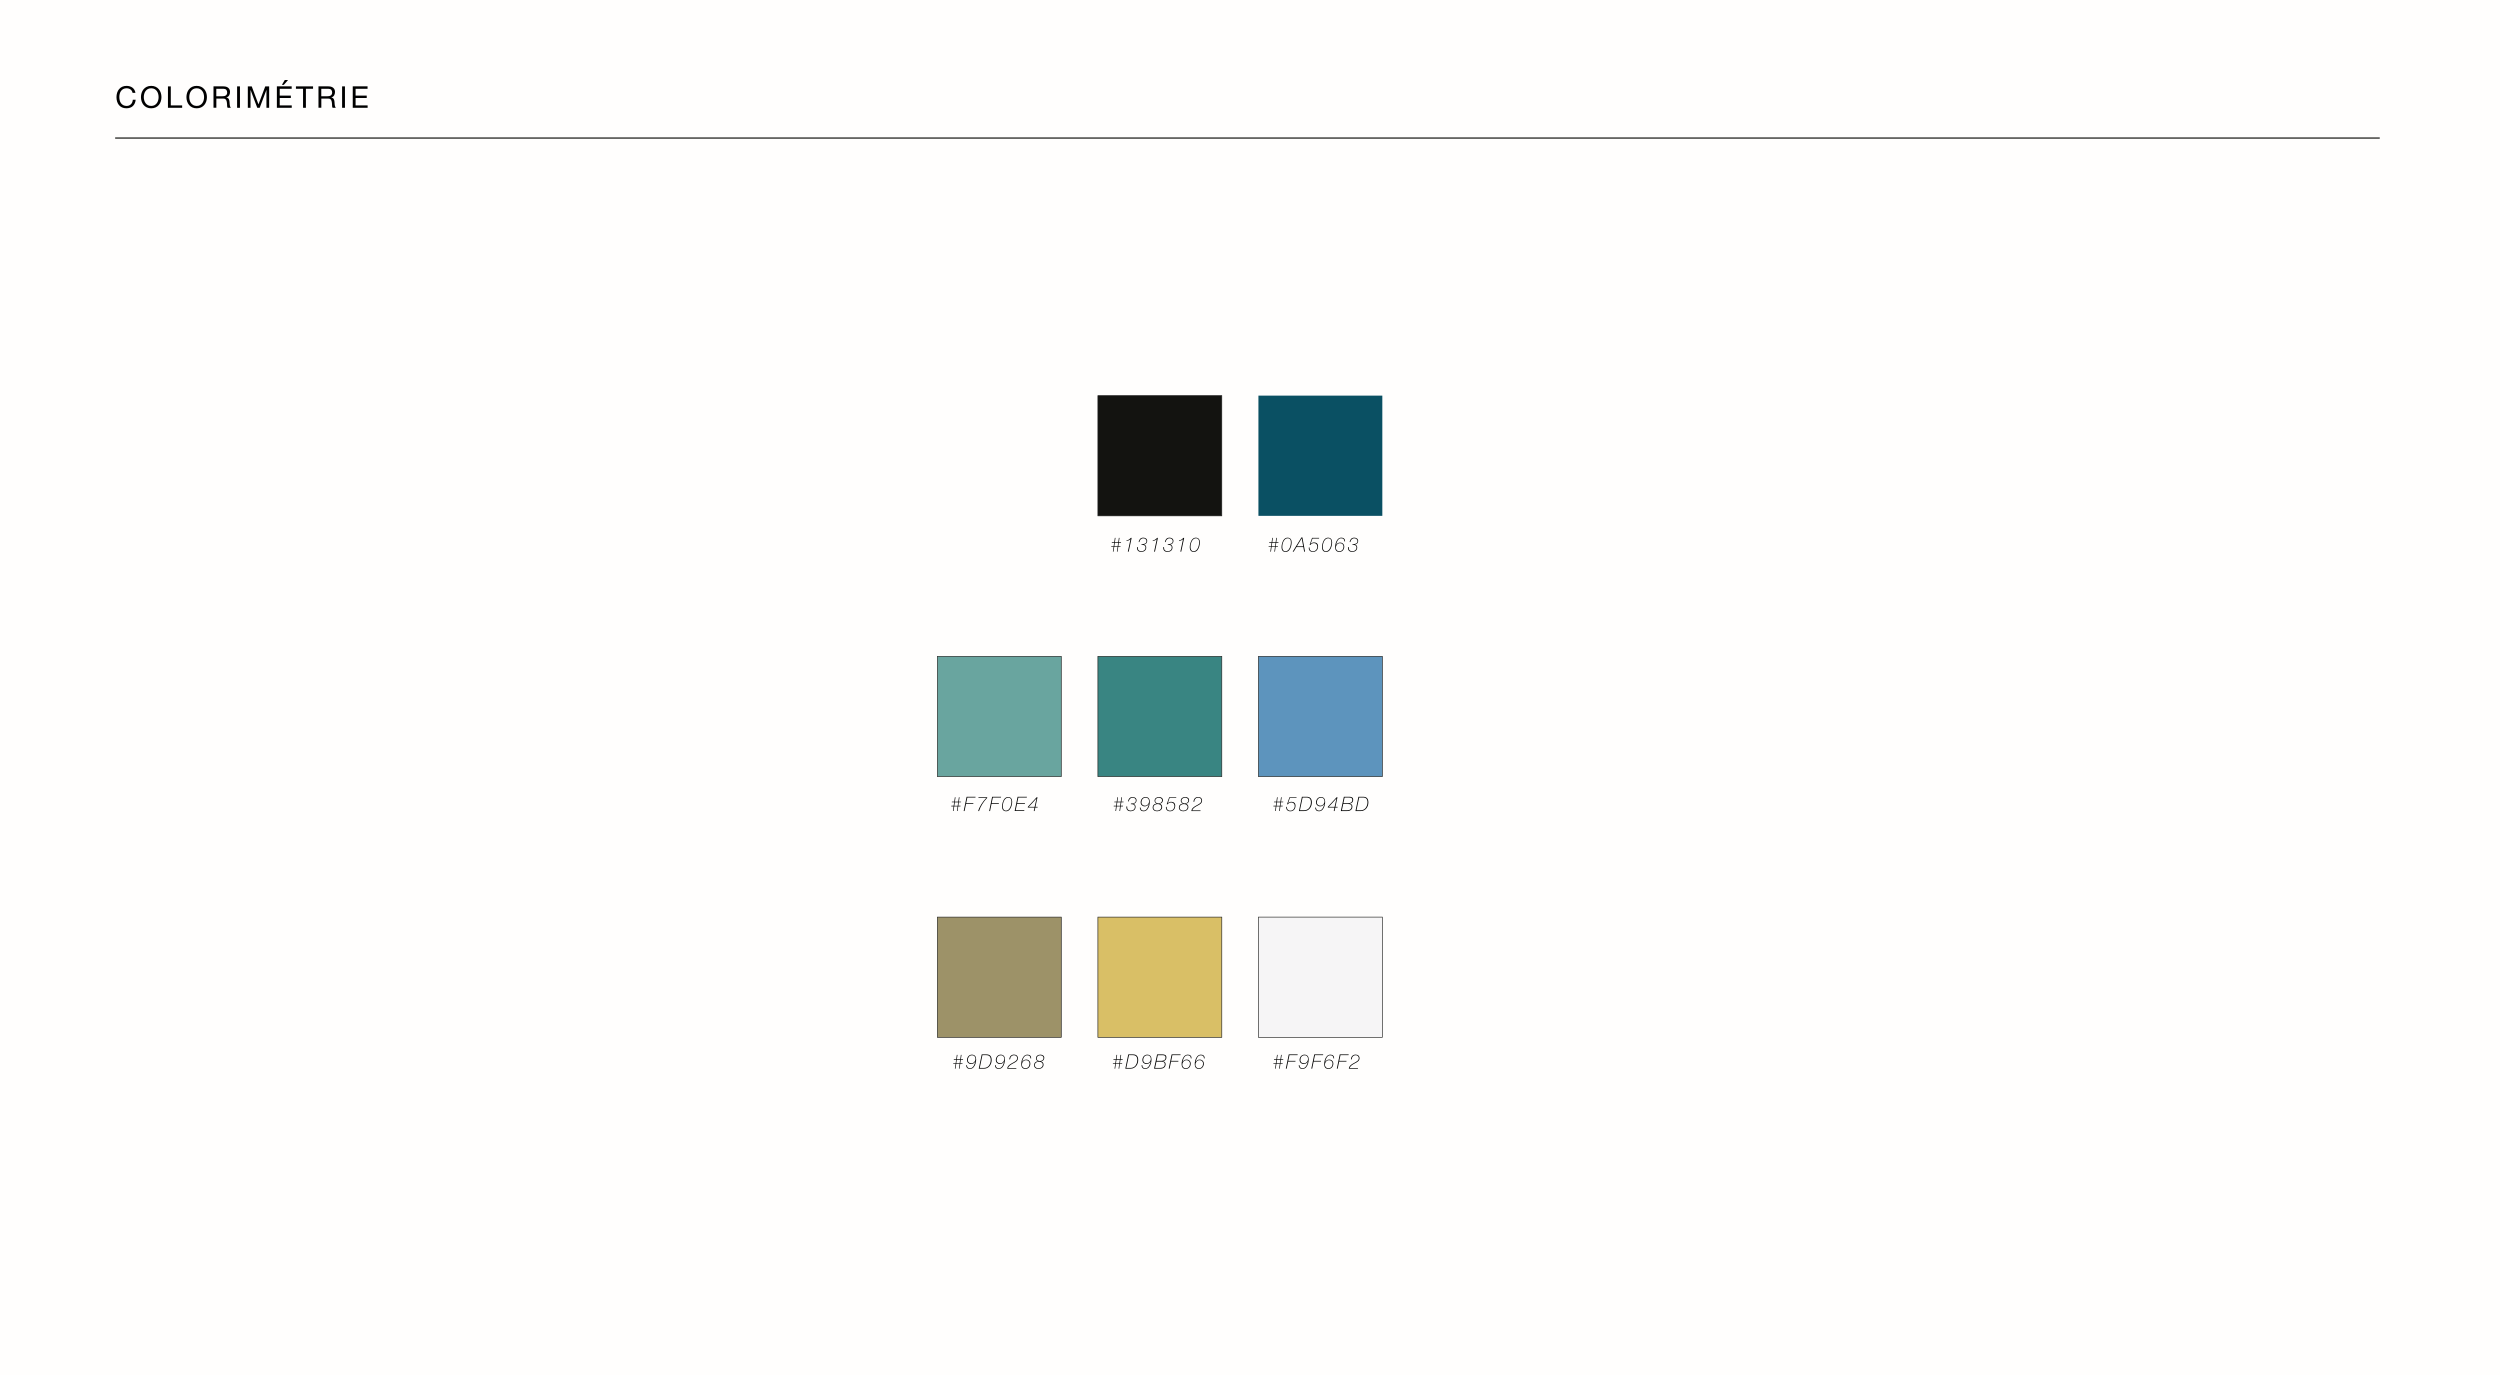 <?xml version="1.0" encoding="utf-8"?>
<!-- Generator: Adobe Illustrator 25.4.1, SVG Export Plug-In . SVG Version: 6.00 Build 0)  -->
<svg version="1.1" id="Calque_1" xmlns="http://www.w3.org/2000/svg" xmlns:xlink="http://www.w3.org/1999/xlink" x="0px" y="0px"
	 width="1000px" height="550px" viewBox="0 0 1000 550" style="enable-background:new 0 0 1000 550;" xml:space="preserve">
<style type="text/css">
	.st0{fill:#F9F6F2;stroke:#1D1D1B;stroke-miterlimit:10;}
	.st1{fill:#17271A;}
	.st2{fill:#242323;stroke:#1D1D1B;stroke-width:0.25;stroke-miterlimit:10;}
	.st3{fill:#EFDABB;stroke:#1D1D1B;stroke-width:0.25;stroke-miterlimit:10;}
	.st4{fill:#DBD6CB;stroke:#1D1D1B;stroke-width:0.25;stroke-miterlimit:10;}
	.st5{fill:#F7F0E4;stroke:#1D1D1B;stroke-width:0.25;stroke-miterlimit:10;}
	.st6{fill:#EF6507;stroke:#1D1D1B;stroke-width:0.25;stroke-miterlimit:10;}
	.st7{fill:#17271A;stroke:#1D1D1B;stroke-width:0.25;stroke-miterlimit:10;}
	.st8{fill:#908384;stroke:#1D1D1B;stroke-width:0.25;stroke-miterlimit:10;}
	.st9{fill:#FFFEFD;}
	.st10{fill:none;stroke:#1D1D1B;stroke-width:0.5;stroke-miterlimit:10;}
	.st11{fill:#EAE0D8;stroke:#1D1D1B;stroke-width:0.25;stroke-miterlimit:10;}
	.st12{fill:#F4EEEA;stroke:#1D1D1B;stroke-width:0.25;stroke-miterlimit:10;}
	.st13{fill:#3C4156;stroke:#1D1D1B;stroke-width:0.25;stroke-miterlimit:10;}
	.st14{fill:#161515;stroke:#1D1D1B;stroke-width:0.25;stroke-miterlimit:10;}
	.st15{fill:#ECBCFD;stroke:#1D1D1B;stroke-width:0.25;stroke-miterlimit:10;}
	.st16{fill:#F4A260;stroke:#1D1D1B;stroke-width:0.25;stroke-miterlimit:10;}
	.st17{fill:#026666;stroke:#1D1D1B;stroke-width:0.25;stroke-miterlimit:10;}
	.st18{fill:#88D4AB;stroke:#1D1D1B;stroke-width:0.25;stroke-miterlimit:10;}
	.st19{fill:#7C52A0;stroke:#1D1D1B;stroke-width:0.25;stroke-miterlimit:10;}
	.st20{fill:#EFBD59;stroke:#1D1D1B;stroke-width:0.25;stroke-miterlimit:10;}
	.st21{fill:#E55D42;stroke:#1D1D1B;stroke-width:0.25;stroke-miterlimit:10;}
	.st22{fill:#573200;stroke:#1D1D1B;stroke-width:0.25;stroke-miterlimit:10;}
	.st23{fill:#F2C799;stroke:#1D1D1B;stroke-width:0.25;stroke-miterlimit:10;}
	.st24{fill:#F9E1C0;stroke:#1D1D1B;stroke-width:0.25;stroke-miterlimit:10;}
	.st25{fill:#D4A176;stroke:#1D1D1B;stroke-width:0.25;stroke-miterlimit:10;}
	.st26{fill:#D9BF66;stroke:#1D1D1B;stroke-width:0.25;stroke-miterlimit:10;}
	.st27{fill:#131310;stroke:#1D1D1B;stroke-width:0.25;stroke-miterlimit:10;}
	.st28{fill:#0A5063;}
	.st29{fill:#69A59F;stroke:#1D1D1B;stroke-width:0.25;stroke-miterlimit:10;}
	.st30{fill:#398582;stroke:#1D1D1B;stroke-width:0.25;stroke-miterlimit:10;}
	.st31{fill:#9D9268;stroke:#1D1D1B;stroke-width:0.25;stroke-miterlimit:10;}
	.st32{fill:#5D94BD;stroke:#1D1D1B;stroke-width:0.25;stroke-miterlimit:10;}
	.st33{fill:#F6F5F6;stroke:#1D1D1B;stroke-width:0.25;stroke-miterlimit:10;}
</style>
<rect y="0" class="st9" width="1000" height="550"/>
<g>
	<path d="M52.18,35.77c-0.44-0.3-0.95-0.46-1.55-0.46c-0.51,0-0.95,0.1-1.31,0.29c-0.36,0.19-0.66,0.45-0.9,0.77
		c-0.24,0.32-0.41,0.69-0.52,1.11c-0.11,0.42-0.17,0.85-0.17,1.3c0,0.49,0.06,0.95,0.17,1.39c0.11,0.44,0.29,0.82,0.52,1.14
		c0.24,0.32,0.54,0.58,0.91,0.77c0.37,0.19,0.81,0.29,1.32,0.29c0.38,0,0.71-0.06,1-0.19s0.54-0.3,0.76-0.52s0.38-0.48,0.5-0.79
		s0.19-0.63,0.22-0.98h1.14c-0.11,1.08-0.48,1.92-1.12,2.52c-0.63,0.6-1.5,0.9-2.59,0.9c-0.66,0-1.24-0.11-1.74-0.34
		c-0.5-0.23-0.91-0.54-1.24-0.94c-0.33-0.4-0.57-0.87-0.74-1.42c-0.16-0.54-0.25-1.13-0.25-1.75c0-0.62,0.09-1.21,0.26-1.76
		c0.18-0.55,0.43-1.03,0.77-1.43c0.34-0.41,0.76-0.73,1.27-0.97c0.51-0.24,1.09-0.35,1.75-0.35c0.45,0,0.87,0.06,1.27,0.18
		c0.4,0.12,0.76,0.3,1.07,0.53c0.31,0.23,0.57,0.52,0.78,0.87s0.34,0.75,0.41,1.21h-1.14C52.89,36.53,52.61,36.07,52.18,35.77z"/>
	<path d="M56.64,37.15c0.17-0.54,0.43-1.02,0.77-1.43s0.77-0.75,1.28-1c0.51-0.25,1.11-0.37,1.79-0.37c0.68,0,1.28,0.12,1.79,0.37
		c0.51,0.25,0.94,0.58,1.28,1c0.34,0.42,0.6,0.89,0.77,1.43c0.17,0.54,0.26,1.1,0.26,1.69s-0.09,1.15-0.26,1.69
		s-0.43,1.02-0.77,1.43c-0.34,0.42-0.77,0.75-1.28,0.99c-0.51,0.24-1.11,0.37-1.79,0.37c-0.68,0-1.28-0.12-1.79-0.37
		c-0.51-0.24-0.94-0.57-1.28-0.99s-0.6-0.89-0.77-1.43s-0.26-1.1-0.26-1.69S56.47,37.69,56.64,37.15z M57.69,40.12
		c0.11,0.42,0.29,0.8,0.53,1.13s0.55,0.61,0.92,0.81s0.82,0.31,1.34,0.31c0.52,0,0.97-0.1,1.34-0.31s0.68-0.47,0.92-0.81
		s0.42-0.71,0.53-1.13c0.11-0.42,0.17-0.85,0.17-1.28s-0.06-0.86-0.17-1.28c-0.11-0.42-0.29-0.8-0.53-1.13s-0.55-0.61-0.92-0.81
		s-0.82-0.31-1.34-0.31c-0.52,0-0.97,0.1-1.34,0.31s-0.68,0.47-0.92,0.81s-0.42,0.71-0.53,1.13c-0.11,0.42-0.17,0.85-0.17,1.28
		S57.58,39.7,57.69,40.12z"/>
	<path d="M68.32,34.55v7.61h4.54v0.96h-5.68v-8.57H68.32z"/>
	<path d="M74.83,37.15c0.17-0.54,0.43-1.02,0.77-1.43c0.34-0.42,0.77-0.75,1.28-1s1.11-0.37,1.79-0.37s1.28,0.12,1.79,0.37
		s0.94,0.58,1.28,1s0.6,0.89,0.77,1.43c0.17,0.54,0.26,1.1,0.26,1.69s-0.09,1.15-0.26,1.69c-0.17,0.54-0.43,1.02-0.77,1.43
		s-0.77,0.75-1.28,0.99c-0.51,0.24-1.11,0.37-1.79,0.37s-1.28-0.12-1.79-0.37c-0.51-0.24-0.94-0.57-1.28-0.99
		c-0.34-0.42-0.6-0.89-0.77-1.43s-0.26-1.1-0.26-1.69S74.66,37.69,74.83,37.15z M75.88,40.12c0.11,0.42,0.29,0.8,0.53,1.13
		s0.55,0.61,0.92,0.81s0.82,0.31,1.34,0.31c0.52,0,0.97-0.1,1.34-0.31s0.68-0.47,0.92-0.81c0.24-0.34,0.42-0.71,0.53-1.13
		s0.17-0.85,0.17-1.28s-0.06-0.86-0.17-1.28s-0.29-0.8-0.53-1.13c-0.24-0.34-0.55-0.61-0.92-0.81s-0.82-0.31-1.34-0.31
		c-0.52,0-0.97,0.1-1.34,0.31s-0.68,0.47-0.92,0.81s-0.42,0.71-0.53,1.13s-0.17,0.85-0.17,1.28S75.77,39.7,75.88,40.12z"/>
	<path d="M89.41,34.55c0.82,0,1.45,0.2,1.91,0.6c0.46,0.4,0.69,0.95,0.69,1.64c0,0.52-0.12,0.98-0.35,1.37
		c-0.24,0.39-0.61,0.66-1.13,0.8v0.02c0.25,0.05,0.45,0.13,0.61,0.24c0.16,0.11,0.28,0.25,0.37,0.4c0.09,0.16,0.16,0.33,0.2,0.52
		c0.04,0.19,0.08,0.39,0.1,0.6c0.02,0.21,0.03,0.42,0.04,0.64s0.03,0.43,0.06,0.64c0.03,0.21,0.08,0.41,0.14,0.59
		c0.06,0.19,0.15,0.35,0.27,0.5h-1.27c-0.08-0.09-0.13-0.21-0.16-0.36c-0.03-0.15-0.05-0.32-0.05-0.51
		c-0.01-0.19-0.02-0.39-0.02-0.61c-0.01-0.22-0.03-0.43-0.07-0.64c-0.03-0.21-0.07-0.41-0.12-0.59c-0.05-0.19-0.12-0.35-0.23-0.49
		c-0.1-0.14-0.24-0.25-0.41-0.34s-0.39-0.13-0.67-0.13h-2.78v3.66h-1.14v-8.57H89.41z M89.65,38.44c0.24-0.04,0.45-0.12,0.63-0.23
		c0.18-0.12,0.32-0.27,0.43-0.47c0.11-0.2,0.16-0.45,0.16-0.76c0-0.43-0.12-0.78-0.36-1.06c-0.24-0.27-0.63-0.41-1.16-0.41h-2.83
		v2.99h2.38C89.15,38.5,89.41,38.48,89.65,38.44z"/>
	<path d="M95.98,34.55v8.57h-1.14v-8.57H95.98z"/>
	<path d="M100.69,34.55l2.7,7.2l2.71-7.2h1.56v8.57h-1.08v-7.13h-0.02l-2.68,7.13h-0.97l-2.68-7.13h-0.02v7.13h-1.08v-8.57H100.69z"
		/>
	<path d="M116.67,34.55v0.96h-4.78v2.72h4.45v0.96h-4.45v2.96h4.81v0.96h-5.95v-8.57H116.67z M113.91,32l-1.15,1.94h0.77l1.69-1.94
		H113.91z"/>
	<path d="M118.37,35.51v-0.96h6.85v0.96h-2.86v7.61h-1.14v-7.61H118.37z"/>
	<path d="M131.4,34.55c0.82,0,1.45,0.2,1.91,0.6c0.46,0.4,0.69,0.95,0.69,1.64c0,0.52-0.12,0.98-0.35,1.37
		c-0.24,0.39-0.61,0.66-1.13,0.8v0.02c0.25,0.05,0.45,0.13,0.61,0.24c0.16,0.11,0.28,0.25,0.37,0.4c0.09,0.16,0.16,0.33,0.2,0.52
		c0.04,0.19,0.08,0.39,0.1,0.6c0.02,0.21,0.03,0.42,0.04,0.64s0.03,0.43,0.06,0.64c0.03,0.21,0.08,0.41,0.14,0.59
		c0.06,0.19,0.15,0.35,0.27,0.5h-1.27c-0.08-0.09-0.13-0.21-0.16-0.36c-0.03-0.15-0.05-0.32-0.05-0.51
		c-0.01-0.19-0.02-0.39-0.02-0.61c-0.01-0.22-0.03-0.43-0.07-0.64c-0.03-0.21-0.07-0.41-0.12-0.59c-0.05-0.19-0.12-0.35-0.23-0.49
		c-0.1-0.14-0.24-0.25-0.41-0.34s-0.39-0.13-0.67-0.13h-2.78v3.66h-1.14v-8.57H131.4z M131.64,38.44c0.24-0.04,0.45-0.12,0.63-0.23
		c0.18-0.12,0.32-0.27,0.43-0.47c0.11-0.2,0.16-0.45,0.16-0.76c0-0.43-0.12-0.78-0.36-1.06c-0.24-0.27-0.63-0.41-1.16-0.41h-2.83
		v2.99h2.38C131.15,38.5,131.4,38.48,131.64,38.44z"/>
	<path d="M137.98,34.55v8.57h-1.14v-8.57H137.98z"/>
	<path d="M147.02,34.55v0.96h-4.78v2.72h4.45v0.96h-4.45v2.96h4.81v0.96h-5.95v-8.57H147.02z"/>
</g>
<line class="st10" x1="46.06" y1="55.22" x2="951.9" y2="55.22"/>
<rect x="439.16" y="366.84" class="st26" width="49.56" height="48.09"/>
<rect x="439.16" y="158.25" class="st27" width="49.56" height="48.09"/>
<rect x="503.37" y="158.25" class="st28" width="49.56" height="48.09"/>
<rect x="374.95" y="262.54" class="st29" width="49.56" height="48.09"/>
<rect x="439.16" y="262.54" class="st30" width="49.56" height="48.09"/>
<rect x="374.95" y="366.84" class="st31" width="49.56" height="48.09"/>
<rect x="503.37" y="262.54" class="st32" width="49.56" height="48.09"/>
<g>
	<path d="M445.94,215.15h0.26l-0.25,1.76h1.35l0.25-1.76h0.26l-0.25,1.76h0.88l-0.04,0.26h-0.88l-0.19,1.38h0.89l-0.04,0.26h-0.89
		l-0.26,1.85h-0.26l0.26-1.85h-1.35l-0.26,1.85h-0.26l0.26-1.85h-0.94l0.04-0.26h0.94l0.19-1.38h-0.94l0.04-0.26h0.94L445.94,215.15
		z M445.72,218.56h1.35l0.19-1.38h-1.35L445.72,218.56z"/>
	<path d="M450.64,216.16c0.36-0.05,0.68-0.17,0.94-0.35c0.27-0.18,0.53-0.4,0.78-0.66h0.3l-1.18,5.52h-0.35l1.06-4.95l-0.02-0.02
		c-0.26,0.22-0.52,0.39-0.79,0.5c-0.28,0.11-0.54,0.19-0.8,0.23L450.64,216.16z"/>
	<path d="M455.46,216.81c0.04-0.26,0.11-0.49,0.2-0.7c0.1-0.21,0.23-0.4,0.38-0.56c0.16-0.16,0.34-0.28,0.56-0.36
		c0.21-0.08,0.45-0.13,0.72-0.13c0.2,0,0.4,0.03,0.59,0.09s0.36,0.15,0.5,0.26c0.14,0.11,0.26,0.26,0.34,0.42s0.13,0.36,0.13,0.58
		c0,0.19-0.03,0.37-0.1,0.53c-0.06,0.16-0.15,0.3-0.27,0.42c-0.11,0.12-0.25,0.22-0.41,0.29c-0.16,0.07-0.33,0.12-0.52,0.13v0.02
		c0.29,0.05,0.51,0.18,0.67,0.41c0.16,0.22,0.24,0.48,0.24,0.78c0,0.29-0.05,0.54-0.15,0.76c-0.1,0.22-0.24,0.4-0.42,0.55
		s-0.39,0.26-0.64,0.34c-0.24,0.08-0.51,0.12-0.79,0.13c-0.51,0-0.92-0.14-1.23-0.42c-0.31-0.27-0.46-0.68-0.46-1.22
		c0-0.05,0-0.1,0.01-0.15c0.01-0.05,0.01-0.1,0.02-0.15h0.3c-0.02,0.1-0.02,0.19-0.02,0.3c0,0.43,0.12,0.77,0.37,1.01
		c0.25,0.24,0.6,0.36,1.07,0.36c0.22,0,0.44-0.03,0.64-0.1c0.2-0.07,0.37-0.17,0.52-0.29c0.15-0.12,0.26-0.28,0.35-0.46
		s0.13-0.38,0.13-0.6c0-0.24-0.04-0.43-0.12-0.58c-0.08-0.15-0.19-0.26-0.33-0.34c-0.14-0.08-0.31-0.13-0.51-0.16
		c-0.2-0.03-0.42-0.04-0.66-0.04l0.06-0.26c0.21,0,0.43-0.01,0.65-0.04c0.23-0.02,0.44-0.08,0.63-0.16c0.19-0.08,0.35-0.2,0.48-0.36
		s0.19-0.37,0.19-0.64c0-0.19-0.03-0.35-0.1-0.49s-0.16-0.26-0.28-0.36c-0.12-0.1-0.25-0.17-0.41-0.22s-0.32-0.07-0.5-0.07
		c-0.22,0-0.42,0.04-0.59,0.12c-0.17,0.08-0.32,0.18-0.45,0.32c-0.13,0.13-0.23,0.29-0.32,0.47c-0.08,0.18-0.14,0.38-0.18,0.58
		H455.46z"/>
	<path d="M461.14,216.16c0.36-0.05,0.68-0.17,0.94-0.35s0.53-0.4,0.78-0.66h0.3l-1.18,5.52h-0.35l1.06-4.95l-0.02-0.02
		c-0.26,0.22-0.52,0.39-0.8,0.5s-0.54,0.19-0.8,0.23L461.14,216.16z"/>
	<path d="M465.96,216.81c0.04-0.26,0.11-0.49,0.2-0.7c0.1-0.21,0.23-0.4,0.38-0.56c0.16-0.16,0.34-0.28,0.56-0.36
		c0.21-0.08,0.45-0.13,0.72-0.13c0.2,0,0.4,0.03,0.59,0.09s0.36,0.15,0.5,0.26c0.14,0.11,0.26,0.26,0.34,0.42
		c0.08,0.17,0.13,0.36,0.13,0.58c0,0.19-0.03,0.37-0.1,0.53c-0.06,0.16-0.15,0.3-0.27,0.42c-0.12,0.12-0.25,0.22-0.41,0.29
		c-0.16,0.07-0.33,0.12-0.52,0.13v0.02c0.29,0.05,0.51,0.18,0.67,0.41c0.16,0.22,0.24,0.48,0.24,0.78c0,0.29-0.05,0.54-0.15,0.76
		s-0.24,0.4-0.42,0.55c-0.18,0.15-0.39,0.26-0.64,0.34c-0.24,0.08-0.5,0.12-0.79,0.13c-0.51,0-0.92-0.14-1.23-0.42
		c-0.31-0.27-0.46-0.68-0.46-1.22c0-0.05,0-0.1,0.01-0.15c0-0.05,0.01-0.1,0.02-0.15h0.3c-0.02,0.1-0.02,0.19-0.02,0.3
		c0,0.43,0.12,0.77,0.37,1.01c0.25,0.24,0.6,0.36,1.07,0.36c0.22,0,0.44-0.03,0.64-0.1c0.2-0.07,0.37-0.17,0.52-0.29
		c0.15-0.12,0.26-0.28,0.35-0.46s0.13-0.38,0.13-0.6c0-0.24-0.04-0.43-0.12-0.58c-0.08-0.15-0.19-0.26-0.33-0.34
		s-0.31-0.13-0.51-0.16s-0.42-0.04-0.66-0.04l0.06-0.26c0.21,0,0.43-0.01,0.65-0.04c0.23-0.02,0.44-0.08,0.63-0.16
		s0.35-0.2,0.48-0.36c0.13-0.16,0.19-0.37,0.19-0.64c0-0.19-0.03-0.35-0.1-0.49c-0.07-0.14-0.16-0.26-0.28-0.36
		c-0.12-0.1-0.25-0.17-0.41-0.22s-0.32-0.07-0.5-0.07c-0.22,0-0.41,0.04-0.59,0.12c-0.17,0.08-0.32,0.18-0.45,0.32
		c-0.13,0.13-0.23,0.29-0.32,0.47c-0.08,0.18-0.14,0.38-0.18,0.58H465.96z"/>
	<path d="M471.64,216.16c0.36-0.05,0.68-0.17,0.95-0.35c0.27-0.18,0.53-0.4,0.78-0.66h0.3l-1.18,5.52h-0.35l1.06-4.95l-0.02-0.02
		c-0.26,0.22-0.52,0.39-0.8,0.5c-0.27,0.11-0.54,0.19-0.8,0.23L471.64,216.16z"/>
	<path d="M477.5,220.77c-0.32,0-0.58-0.06-0.79-0.17c-0.21-0.11-0.37-0.26-0.49-0.45c-0.12-0.18-0.2-0.39-0.25-0.61
		c-0.04-0.22-0.07-0.44-0.07-0.66c0-0.23,0.02-0.49,0.06-0.77c0.04-0.28,0.1-0.56,0.18-0.85c0.08-0.29,0.19-0.56,0.32-0.82
		c0.13-0.26,0.28-0.5,0.46-0.7c0.18-0.21,0.38-0.37,0.62-0.49c0.23-0.12,0.5-0.18,0.79-0.18c0.29,0,0.53,0.05,0.74,0.15
		c0.21,0.1,0.37,0.23,0.5,0.4s0.23,0.37,0.29,0.6c0.06,0.23,0.09,0.47,0.09,0.74c0,0.24-0.02,0.49-0.06,0.77
		c-0.04,0.28-0.1,0.56-0.18,0.84c-0.08,0.28-0.18,0.56-0.31,0.82s-0.28,0.5-0.46,0.71s-0.39,0.37-0.63,0.5
		C478.07,220.7,477.8,220.77,477.5,220.77z M477.44,220.5c0.27,0,0.52-0.06,0.73-0.18c0.21-0.12,0.4-0.28,0.57-0.47
		c0.16-0.19,0.3-0.42,0.42-0.67c0.11-0.25,0.21-0.51,0.28-0.77c0.07-0.26,0.13-0.52,0.16-0.78c0.03-0.26,0.05-0.49,0.05-0.7
		c0-0.22-0.02-0.43-0.06-0.63c-0.04-0.2-0.12-0.37-0.22-0.52s-0.23-0.26-0.4-0.34c-0.17-0.08-0.37-0.12-0.62-0.12
		c-0.34,0-0.64,0.1-0.9,0.3c-0.27,0.2-0.49,0.47-0.68,0.8c-0.18,0.33-0.32,0.71-0.42,1.14c-0.1,0.43-0.14,0.86-0.14,1.31
		c0,0.19,0.02,0.38,0.06,0.58c0.04,0.19,0.11,0.37,0.21,0.52c0.1,0.16,0.23,0.28,0.38,0.38C477.02,220.46,477.21,220.5,477.44,220.5
		z"/>
</g>
<g>
	<path d="M446.94,318.9h0.26l-0.25,1.76h1.35l0.25-1.76h0.26l-0.25,1.76h0.88l-0.04,0.26h-0.88l-0.19,1.38h0.89l-0.04,0.26h-0.89
		l-0.26,1.85h-0.26l0.26-1.85h-1.35l-0.26,1.85h-0.26l0.26-1.85h-0.94l0.04-0.26h0.94l0.19-1.38h-0.94l0.04-0.26h0.94L446.94,318.9z
		 M446.72,322.31h1.35l0.19-1.38h-1.35L446.72,322.31z"/>
	<path d="M451.21,320.55c0.04-0.26,0.11-0.49,0.2-0.7c0.1-0.21,0.23-0.4,0.38-0.56c0.16-0.16,0.34-0.28,0.55-0.36
		c0.21-0.08,0.45-0.13,0.72-0.13c0.2,0,0.4,0.03,0.59,0.09s0.36,0.15,0.5,0.26c0.14,0.11,0.26,0.26,0.34,0.42
		c0.09,0.17,0.13,0.36,0.13,0.58c0,0.19-0.03,0.37-0.1,0.53c-0.06,0.16-0.15,0.3-0.27,0.42c-0.11,0.12-0.25,0.22-0.41,0.29
		c-0.16,0.07-0.33,0.12-0.52,0.13v0.02c0.29,0.05,0.51,0.18,0.67,0.41c0.16,0.22,0.24,0.48,0.24,0.78c0,0.29-0.05,0.54-0.15,0.76
		c-0.1,0.22-0.24,0.4-0.42,0.55c-0.18,0.15-0.39,0.26-0.63,0.34c-0.24,0.08-0.51,0.12-0.79,0.13c-0.51,0-0.92-0.14-1.23-0.42
		c-0.31-0.27-0.46-0.68-0.46-1.22c0-0.05,0-0.1,0.01-0.15c0.01-0.05,0.01-0.1,0.02-0.15h0.3c-0.02,0.1-0.02,0.19-0.02,0.3
		c0,0.43,0.12,0.77,0.37,1.01c0.25,0.24,0.6,0.36,1.07,0.36c0.22,0,0.44-0.03,0.64-0.1c0.2-0.07,0.37-0.17,0.52-0.29
		c0.15-0.12,0.26-0.28,0.35-0.46s0.13-0.38,0.13-0.6c0-0.24-0.04-0.43-0.12-0.58s-0.19-0.26-0.33-0.34
		c-0.14-0.08-0.31-0.13-0.51-0.16s-0.42-0.04-0.66-0.04l0.06-0.26c0.21,0,0.42-0.01,0.65-0.04c0.23-0.02,0.44-0.08,0.63-0.16
		c0.19-0.08,0.35-0.2,0.48-0.36c0.12-0.16,0.19-0.37,0.19-0.64c0-0.19-0.03-0.35-0.1-0.49s-0.16-0.26-0.28-0.36
		c-0.12-0.1-0.25-0.17-0.41-0.22c-0.16-0.05-0.32-0.07-0.5-0.07c-0.22,0-0.42,0.04-0.59,0.12c-0.17,0.08-0.32,0.18-0.45,0.32
		c-0.13,0.13-0.23,0.29-0.32,0.47c-0.08,0.18-0.14,0.38-0.18,0.58H451.21z"/>
	<path d="M456.24,323.03c0,0.42,0.11,0.72,0.33,0.92c0.22,0.2,0.53,0.3,0.92,0.3c0.33,0,0.61-0.09,0.84-0.28
		c0.24-0.18,0.44-0.41,0.6-0.68c0.16-0.27,0.3-0.56,0.4-0.87c0.1-0.31,0.19-0.6,0.25-0.85l-0.02-0.02c-0.18,0.32-0.41,0.57-0.7,0.74
		s-0.6,0.26-0.96,0.26c-0.24,0-0.46-0.04-0.66-0.12c-0.2-0.08-0.37-0.19-0.52-0.33c-0.14-0.14-0.26-0.31-0.34-0.51
		s-0.12-0.42-0.12-0.66c0-0.28,0.04-0.54,0.14-0.8s0.22-0.49,0.39-0.68c0.17-0.2,0.37-0.35,0.61-0.47c0.24-0.12,0.5-0.18,0.8-0.18
		s0.56,0.05,0.77,0.14c0.22,0.1,0.39,0.23,0.53,0.4s0.24,0.37,0.31,0.6c0.07,0.23,0.1,0.48,0.1,0.76c0,0.24-0.02,0.5-0.06,0.78
		c-0.04,0.28-0.1,0.56-0.18,0.85c-0.08,0.28-0.19,0.56-0.32,0.82c-0.13,0.26-0.29,0.5-0.47,0.7c-0.18,0.2-0.4,0.36-0.64,0.48
		c-0.24,0.12-0.52,0.18-0.82,0.18c-0.47,0-0.84-0.13-1.1-0.4s-0.4-0.63-0.4-1.08H456.24z M458.22,319.07c-0.26,0-0.49,0.05-0.7,0.16
		c-0.2,0.11-0.37,0.25-0.51,0.42c-0.14,0.18-0.24,0.38-0.31,0.6s-0.11,0.45-0.11,0.69c0,0.21,0.04,0.4,0.11,0.56
		s0.17,0.31,0.29,0.42c0.13,0.12,0.28,0.2,0.45,0.26c0.17,0.06,0.36,0.09,0.56,0.09c0.24,0,0.46-0.05,0.66-0.15s0.37-0.23,0.51-0.4
		c0.14-0.17,0.26-0.35,0.34-0.57c0.08-0.21,0.12-0.43,0.12-0.66c0-0.21-0.03-0.4-0.1-0.58c-0.07-0.18-0.16-0.33-0.29-0.46
		c-0.12-0.13-0.27-0.23-0.45-0.3S458.43,319.07,458.22,319.07z"/>
	<path d="M462.83,324.51c-0.23,0-0.45-0.03-0.66-0.09c-0.21-0.06-0.4-0.15-0.56-0.28c-0.16-0.12-0.29-0.28-0.39-0.46
		c-0.1-0.18-0.15-0.4-0.15-0.65s0.04-0.47,0.12-0.66c0.08-0.19,0.19-0.35,0.34-0.48c0.14-0.13,0.31-0.24,0.51-0.31
		c0.2-0.08,0.41-0.12,0.64-0.15v-0.02c-0.12-0.03-0.23-0.08-0.33-0.15c-0.1-0.07-0.2-0.15-0.27-0.25c-0.08-0.1-0.14-0.2-0.18-0.32
		c-0.04-0.12-0.07-0.24-0.07-0.37c0-0.26,0.05-0.48,0.14-0.67s0.23-0.35,0.39-0.47c0.17-0.12,0.36-0.22,0.57-0.28
		c0.21-0.06,0.44-0.1,0.67-0.1c0.2,0,0.39,0.03,0.58,0.08c0.19,0.06,0.35,0.14,0.5,0.24c0.14,0.11,0.26,0.24,0.35,0.41
		c0.09,0.17,0.13,0.35,0.13,0.57c0,0.19-0.03,0.37-0.1,0.53c-0.07,0.16-0.16,0.3-0.27,0.42c-0.11,0.12-0.25,0.22-0.41,0.29
		c-0.16,0.08-0.33,0.12-0.52,0.14v0.02c0.67,0.19,1,0.63,1,1.34c0,0.27-0.06,0.51-0.18,0.72s-0.27,0.38-0.46,0.52
		c-0.19,0.14-0.4,0.25-0.64,0.32C463.32,324.48,463.07,324.51,462.83,324.51z M462.84,324.25c0.22,0,0.44-0.03,0.64-0.09
		s0.39-0.16,0.54-0.28c0.15-0.12,0.28-0.28,0.37-0.46c0.09-0.18,0.14-0.39,0.14-0.63c0-0.21-0.05-0.39-0.14-0.54
		c-0.09-0.15-0.21-0.27-0.35-0.36c-0.14-0.09-0.31-0.16-0.49-0.2s-0.37-0.06-0.56-0.06c-0.21,0-0.42,0.03-0.61,0.09
		c-0.2,0.06-0.37,0.15-0.52,0.26c-0.15,0.12-0.27,0.26-0.36,0.43c-0.09,0.17-0.13,0.37-0.13,0.6c0,0.21,0.04,0.4,0.12,0.56
		s0.19,0.29,0.32,0.39c0.14,0.1,0.29,0.18,0.47,0.23C462.46,324.23,462.65,324.25,462.84,324.25z M463.58,319.07
		c-0.19,0-0.37,0.03-0.55,0.08c-0.18,0.05-0.34,0.13-0.47,0.23c-0.14,0.1-0.25,0.23-0.33,0.38c-0.08,0.16-0.12,0.33-0.12,0.54
		c0,0.19,0.03,0.35,0.1,0.48c0.07,0.13,0.16,0.24,0.28,0.32c0.12,0.09,0.25,0.15,0.4,0.19s0.31,0.06,0.48,0.07
		c0.19,0,0.38-0.02,0.55-0.07c0.18-0.05,0.33-0.12,0.46-0.22s0.24-0.23,0.32-0.38c0.08-0.15,0.12-0.34,0.12-0.56
		c0-0.18-0.03-0.33-0.1-0.46c-0.07-0.13-0.16-0.24-0.28-0.32c-0.12-0.09-0.25-0.15-0.4-0.19S463.74,319.07,463.58,319.07z"/>
	<path d="M467.67,318.9h2.86l-0.08,0.26h-2.6l-0.74,2.13l0.02,0.02c0.14-0.18,0.33-0.32,0.58-0.43s0.5-0.16,0.75-0.16
		c0.5,0,0.89,0.13,1.18,0.4c0.29,0.27,0.44,0.66,0.44,1.18c0,0.31-0.05,0.61-0.14,0.88s-0.23,0.5-0.41,0.7s-0.39,0.36-0.65,0.47
		c-0.25,0.11-0.53,0.17-0.84,0.17c-0.29,0-0.54-0.04-0.74-0.12c-0.21-0.08-0.38-0.19-0.52-0.32c-0.14-0.13-0.24-0.27-0.3-0.42
		c-0.07-0.16-0.1-0.31-0.11-0.46c-0.01-0.11-0.01-0.19,0-0.26c0.01-0.07,0.01-0.13,0.02-0.2h0.3c-0.01,0.07-0.02,0.13-0.02,0.19
		c0,0.06,0,0.12,0,0.2c0,0.11,0.02,0.23,0.07,0.36c0.05,0.13,0.13,0.25,0.23,0.37c0.11,0.12,0.25,0.21,0.42,0.29
		c0.17,0.08,0.39,0.12,0.64,0.12c0.27,0,0.52-0.05,0.73-0.16c0.22-0.1,0.4-0.24,0.55-0.42s0.26-0.38,0.34-0.6s0.12-0.47,0.12-0.72
		c0-0.21-0.04-0.4-0.1-0.57c-0.07-0.17-0.16-0.31-0.29-0.43c-0.12-0.12-0.26-0.21-0.42-0.28c-0.16-0.06-0.33-0.1-0.51-0.1
		c-0.63,0-1.11,0.25-1.43,0.74l-0.33-0.02L467.67,318.9z"/>
	<path d="M473.32,324.51c-0.23,0-0.45-0.03-0.66-0.09s-0.4-0.15-0.56-0.28c-0.16-0.12-0.29-0.28-0.39-0.46
		c-0.1-0.18-0.15-0.4-0.15-0.65s0.04-0.47,0.12-0.66s0.19-0.35,0.34-0.48c0.14-0.13,0.31-0.24,0.51-0.31
		c0.2-0.08,0.41-0.12,0.64-0.15v-0.02c-0.12-0.03-0.23-0.08-0.33-0.15s-0.2-0.15-0.27-0.25c-0.08-0.1-0.14-0.2-0.19-0.32
		c-0.04-0.12-0.07-0.24-0.07-0.37c0-0.26,0.05-0.48,0.14-0.67c0.1-0.19,0.23-0.35,0.39-0.47c0.17-0.12,0.36-0.22,0.57-0.28
		c0.21-0.06,0.44-0.1,0.67-0.1c0.2,0,0.39,0.03,0.58,0.08c0.19,0.06,0.35,0.14,0.5,0.24s0.26,0.24,0.35,0.41s0.13,0.35,0.13,0.57
		c0,0.19-0.03,0.37-0.1,0.53c-0.07,0.16-0.16,0.3-0.27,0.42c-0.11,0.12-0.25,0.22-0.41,0.29c-0.16,0.08-0.33,0.12-0.52,0.14v0.02
		c0.67,0.19,1,0.63,1,1.34c0,0.27-0.06,0.51-0.18,0.72s-0.27,0.38-0.46,0.52s-0.4,0.25-0.64,0.32
		C473.81,324.48,473.57,324.51,473.32,324.51z M473.34,324.25c0.22,0,0.44-0.03,0.64-0.09c0.21-0.06,0.39-0.16,0.54-0.28
		s0.28-0.28,0.37-0.46s0.14-0.39,0.14-0.63c0-0.21-0.04-0.39-0.14-0.54s-0.21-0.27-0.35-0.36c-0.14-0.09-0.31-0.16-0.49-0.2
		c-0.18-0.04-0.37-0.06-0.56-0.06c-0.21,0-0.42,0.03-0.61,0.09c-0.19,0.06-0.37,0.15-0.52,0.26c-0.15,0.12-0.27,0.26-0.36,0.43
		c-0.09,0.17-0.14,0.37-0.14,0.6c0,0.21,0.04,0.4,0.12,0.56s0.19,0.29,0.32,0.39c0.14,0.1,0.29,0.18,0.47,0.23
		S473.14,324.25,473.34,324.25z M474.08,319.07c-0.19,0-0.37,0.03-0.55,0.08c-0.18,0.05-0.34,0.13-0.47,0.23
		c-0.13,0.1-0.24,0.23-0.33,0.38c-0.08,0.16-0.12,0.33-0.12,0.54c0,0.19,0.04,0.35,0.1,0.48c0.07,0.13,0.16,0.24,0.28,0.32
		c0.12,0.09,0.25,0.15,0.4,0.19c0.15,0.04,0.31,0.06,0.48,0.07c0.19,0,0.38-0.02,0.55-0.07c0.18-0.05,0.33-0.12,0.46-0.22
		c0.13-0.1,0.24-0.23,0.32-0.38c0.08-0.15,0.12-0.34,0.12-0.56c0-0.18-0.03-0.33-0.1-0.46c-0.07-0.13-0.16-0.24-0.28-0.32
		c-0.12-0.09-0.25-0.15-0.4-0.19C474.39,319.09,474.24,319.07,474.08,319.07z"/>
	<path d="M480.18,324.42h-3.62c0.02-0.27,0.08-0.5,0.19-0.72s0.25-0.4,0.42-0.57s0.36-0.32,0.56-0.46c0.21-0.14,0.42-0.26,0.63-0.38
		c0.27-0.15,0.54-0.29,0.8-0.44c0.26-0.14,0.49-0.29,0.7-0.44s0.37-0.33,0.49-0.52s0.18-0.41,0.18-0.65c0-0.37-0.11-0.66-0.34-0.87
		s-0.52-0.32-0.89-0.32c-0.24,0-0.46,0.04-0.65,0.13c-0.19,0.08-0.35,0.2-0.49,0.35s-0.24,0.32-0.32,0.52
		c-0.08,0.2-0.12,0.42-0.14,0.66h-0.3c0.01-0.28,0.06-0.53,0.15-0.77c0.09-0.24,0.22-0.44,0.38-0.61c0.17-0.17,0.36-0.3,0.59-0.4
		c0.23-0.1,0.49-0.14,0.77-0.14c0.22,0,0.42,0.03,0.61,0.1c0.19,0.06,0.35,0.16,0.49,0.28c0.14,0.12,0.25,0.27,0.32,0.45
		c0.08,0.18,0.12,0.38,0.12,0.61c0,0.27-0.05,0.5-0.15,0.7s-0.23,0.37-0.4,0.53c-0.17,0.15-0.35,0.29-0.57,0.42
		c-0.21,0.12-0.43,0.24-0.65,0.36c-0.23,0.12-0.46,0.25-0.69,0.38c-0.23,0.13-0.44,0.27-0.64,0.42c-0.2,0.15-0.37,0.32-0.51,0.5
		c-0.14,0.18-0.25,0.39-0.3,0.62h3.3L480.18,324.42z"/>
</g>
<g>
	<path d="M381.95,318.9h0.26l-0.25,1.76h1.35l0.25-1.76h0.26l-0.25,1.76h0.88l-0.04,0.26h-0.88l-0.19,1.38h0.89l-0.04,0.26h-0.89
		l-0.26,1.85h-0.26l0.26-1.85h-1.35l-0.26,1.85h-0.26l0.26-1.85h-0.94l0.04-0.26h0.94l0.19-1.38h-0.94l0.04-0.26h0.94L381.95,318.9z
		 M381.73,322.31h1.35l0.19-1.38h-1.35L381.73,322.31z"/>
	<path d="M386.65,318.71h3.58l-0.06,0.3h-3.23l-0.48,2.29h2.9l-0.06,0.3h-2.9l-0.58,2.82h-0.35L386.65,318.71z"/>
	<path d="M391.41,318.9h3.5l-0.07,0.3c-0.74,0.75-1.38,1.56-1.92,2.43c-0.55,0.87-0.98,1.8-1.3,2.79h-0.35
		c0.14-0.49,0.33-0.97,0.55-1.44c0.22-0.47,0.48-0.92,0.76-1.36c0.28-0.44,0.58-0.87,0.91-1.28c0.33-0.41,0.67-0.8,1.03-1.18h-3.16
		L391.41,318.9z"/>
	<path d="M396.85,318.71h3.58l-0.06,0.3h-3.23l-0.48,2.29h2.9l-0.06,0.3h-2.9l-0.58,2.82h-0.35L396.85,318.71z"/>
	<path d="M402.42,324.51c-0.32,0-0.58-0.06-0.79-0.17c-0.21-0.11-0.37-0.26-0.49-0.45c-0.12-0.18-0.2-0.39-0.25-0.61
		c-0.05-0.22-0.07-0.44-0.07-0.66c0-0.23,0.02-0.49,0.06-0.77c0.04-0.28,0.1-0.56,0.18-0.85s0.19-0.56,0.32-0.82
		c0.13-0.26,0.28-0.5,0.46-0.7c0.18-0.21,0.38-0.37,0.62-0.49c0.24-0.12,0.5-0.18,0.79-0.18c0.29,0,0.54,0.05,0.74,0.15
		s0.37,0.23,0.5,0.4s0.23,0.37,0.29,0.6s0.09,0.47,0.09,0.74c0,0.24-0.02,0.49-0.06,0.77s-0.1,0.56-0.18,0.84
		c-0.08,0.28-0.18,0.56-0.31,0.82s-0.28,0.5-0.46,0.71s-0.39,0.37-0.63,0.5S402.72,324.51,402.42,324.51z M402.36,324.25
		c0.27,0,0.52-0.06,0.73-0.18c0.22-0.12,0.41-0.28,0.57-0.47c0.16-0.19,0.3-0.42,0.42-0.67c0.12-0.25,0.21-0.51,0.28-0.77
		c0.08-0.26,0.13-0.52,0.16-0.78s0.05-0.49,0.05-0.7c0-0.22-0.02-0.43-0.06-0.63c-0.04-0.2-0.12-0.37-0.22-0.52
		c-0.1-0.15-0.23-0.26-0.4-0.34c-0.17-0.08-0.37-0.12-0.62-0.12c-0.34,0-0.64,0.1-0.9,0.3c-0.27,0.2-0.49,0.47-0.68,0.8
		c-0.18,0.33-0.32,0.71-0.42,1.14c-0.1,0.43-0.14,0.86-0.14,1.31c0,0.19,0.02,0.38,0.06,0.58c0.04,0.19,0.11,0.37,0.21,0.52
		c0.1,0.16,0.23,0.28,0.38,0.38C401.94,324.2,402.13,324.25,402.36,324.25z"/>
	<path d="M407.05,318.71h3.73l-0.07,0.3h-3.37l-0.48,2.29H410l-0.06,0.3h-3.14l-0.53,2.51h3.47l-0.06,0.3h-3.82L407.05,318.71z"/>
	<path d="M411.17,322.7l3.49-3.8H415l-0.82,3.85h0.9l-0.06,0.26h-0.89l-0.3,1.41h-0.32l0.3-1.41h-2.69L411.17,322.7z M413.85,322.75
		l0.74-3.35h-0.02l-3.06,3.35H413.85z"/>
</g>
<g>
	<path d="M510.81,318.9h0.26l-0.25,1.76h1.35l0.25-1.76h0.26l-0.25,1.76h0.88l-0.04,0.26h-0.88l-0.19,1.38h0.89l-0.04,0.26h-0.89
		l-0.26,1.85h-0.26l0.26-1.85h-1.35l-0.26,1.85h-0.26l0.26-1.85h-0.94l0.04-0.26h0.94l0.19-1.38h-0.94l0.04-0.26h0.94L510.81,318.9z
		 M510.59,322.31h1.35l0.19-1.38h-1.35L510.59,322.31z"/>
	<path d="M515.79,318.9h2.86l-0.08,0.26h-2.6l-0.74,2.13l0.02,0.02c0.14-0.18,0.33-0.32,0.58-0.43s0.5-0.16,0.75-0.16
		c0.5,0,0.89,0.13,1.18,0.4c0.29,0.27,0.44,0.66,0.44,1.18c0,0.31-0.05,0.61-0.14,0.88c-0.1,0.27-0.23,0.5-0.41,0.7
		s-0.4,0.36-0.65,0.47c-0.25,0.11-0.53,0.17-0.84,0.17c-0.29,0-0.54-0.04-0.74-0.12c-0.21-0.08-0.38-0.19-0.52-0.32
		c-0.14-0.13-0.24-0.27-0.3-0.42c-0.07-0.16-0.1-0.31-0.11-0.46c-0.01-0.11-0.01-0.19,0-0.26c0-0.07,0.01-0.13,0.02-0.2h0.3
		c-0.01,0.07-0.02,0.13-0.02,0.19c0,0.06,0,0.12,0,0.2c0,0.11,0.02,0.23,0.07,0.36c0.05,0.13,0.12,0.25,0.23,0.37
		c0.11,0.12,0.25,0.21,0.42,0.29c0.17,0.08,0.39,0.12,0.64,0.12c0.27,0,0.52-0.05,0.73-0.16c0.22-0.1,0.4-0.24,0.55-0.42
		c0.15-0.18,0.26-0.38,0.34-0.6s0.12-0.47,0.12-0.72c0-0.21-0.04-0.4-0.1-0.57s-0.16-0.31-0.28-0.43c-0.12-0.12-0.26-0.21-0.42-0.28
		c-0.16-0.06-0.33-0.1-0.51-0.1c-0.63,0-1.11,0.25-1.43,0.74l-0.33-0.02L515.79,318.9z"/>
	<path d="M520.77,318.71h1.85c0.38,0,0.71,0.05,0.98,0.15c0.27,0.1,0.48,0.25,0.65,0.45c0.17,0.2,0.29,0.44,0.37,0.72
		s0.12,0.61,0.12,0.98c0,0.41-0.07,0.82-0.2,1.22c-0.13,0.41-0.33,0.77-0.59,1.1s-0.58,0.59-0.96,0.79s-0.82,0.3-1.31,0.3h-2.1
		L520.77,318.71z M519.97,324.11h1.65c0.33,0,0.63-0.05,0.89-0.14c0.26-0.09,0.5-0.21,0.7-0.37c0.2-0.16,0.38-0.34,0.52-0.55
		c0.15-0.21,0.27-0.43,0.36-0.66c0.09-0.23,0.16-0.46,0.21-0.7s0.07-0.47,0.07-0.69c0-0.33-0.03-0.61-0.1-0.86
		c-0.06-0.25-0.17-0.46-0.31-0.63c-0.14-0.17-0.33-0.29-0.57-0.38c-0.23-0.08-0.52-0.13-0.86-0.13h-1.48L519.97,324.11z"/>
	<path d="M526.39,323.03c0,0.42,0.11,0.72,0.33,0.92c0.22,0.2,0.53,0.3,0.92,0.3c0.33,0,0.61-0.09,0.84-0.28
		c0.24-0.18,0.44-0.41,0.6-0.68c0.17-0.27,0.3-0.56,0.4-0.87c0.1-0.31,0.19-0.6,0.25-0.85l-0.02-0.02c-0.18,0.32-0.41,0.57-0.7,0.74
		c-0.28,0.17-0.6,0.26-0.96,0.26c-0.24,0-0.46-0.04-0.66-0.12c-0.2-0.08-0.37-0.19-0.52-0.33c-0.14-0.14-0.26-0.31-0.34-0.51
		s-0.12-0.42-0.12-0.66c0-0.28,0.04-0.54,0.14-0.8s0.22-0.49,0.39-0.68c0.17-0.2,0.37-0.35,0.61-0.47c0.24-0.12,0.51-0.18,0.8-0.18
		c0.3,0,0.56,0.05,0.77,0.14c0.22,0.1,0.39,0.23,0.53,0.4s0.24,0.37,0.31,0.6c0.07,0.23,0.1,0.48,0.1,0.76
		c0,0.24-0.02,0.5-0.06,0.78c-0.04,0.28-0.1,0.56-0.18,0.85c-0.08,0.28-0.19,0.56-0.32,0.82c-0.13,0.26-0.29,0.5-0.47,0.7
		c-0.18,0.2-0.4,0.36-0.64,0.48c-0.24,0.12-0.52,0.18-0.82,0.18c-0.47,0-0.84-0.13-1.1-0.4s-0.4-0.63-0.4-1.08H526.39z
		 M528.37,319.07c-0.26,0-0.49,0.05-0.7,0.16c-0.2,0.11-0.37,0.25-0.51,0.42c-0.14,0.18-0.24,0.38-0.31,0.6s-0.11,0.45-0.11,0.69
		c0,0.21,0.04,0.4,0.11,0.56s0.17,0.31,0.3,0.42c0.12,0.12,0.27,0.2,0.45,0.26c0.17,0.06,0.36,0.09,0.56,0.09
		c0.24,0,0.46-0.05,0.66-0.15s0.37-0.23,0.51-0.4c0.14-0.17,0.26-0.35,0.34-0.57c0.08-0.21,0.12-0.43,0.12-0.66
		c0-0.21-0.03-0.4-0.1-0.58c-0.07-0.18-0.16-0.33-0.28-0.46c-0.12-0.13-0.27-0.23-0.45-0.3S528.58,319.07,528.37,319.07z"/>
	<path d="M531.16,322.7l3.49-3.8h0.34l-0.82,3.85h0.9l-0.06,0.26h-0.89l-0.3,1.41h-0.32l0.3-1.41h-2.69L531.16,322.7z
		 M533.84,322.75l0.74-3.35h-0.02l-3.06,3.35H533.84z"/>
	<path d="M537.55,318.71h2.08c0.24,0,0.46,0.02,0.66,0.05c0.2,0.04,0.37,0.1,0.52,0.19c0.15,0.09,0.26,0.22,0.34,0.38
		s0.12,0.37,0.12,0.63c0,0.41-0.12,0.74-0.37,1s-0.58,0.42-1,0.47v0.02c0.71,0.11,1.06,0.53,1.06,1.25c0,0.2-0.04,0.4-0.11,0.6
		c-0.08,0.2-0.19,0.39-0.36,0.55c-0.16,0.17-0.38,0.3-0.64,0.41s-0.59,0.16-0.97,0.16h-2.55L537.55,318.71z M536.75,324.11h2.14
		c0.27,0,0.52-0.04,0.73-0.1c0.22-0.07,0.4-0.17,0.54-0.3c0.15-0.13,0.26-0.28,0.34-0.46c0.08-0.18,0.12-0.37,0.12-0.58
		c0-0.39-0.11-0.67-0.34-0.83c-0.22-0.16-0.58-0.24-1.08-0.24h-1.91L536.75,324.11z M537.35,321.3h1.91c0.51,0,0.92-0.11,1.21-0.34
		s0.44-0.55,0.44-0.96c0-0.22-0.03-0.39-0.1-0.52s-0.16-0.23-0.28-0.3c-0.12-0.07-0.26-0.11-0.42-0.13
		c-0.16-0.02-0.34-0.03-0.52-0.03h-1.76L537.35,321.3z"/>
	<path d="M543.38,318.71h1.85c0.38,0,0.71,0.05,0.98,0.15c0.27,0.1,0.48,0.25,0.65,0.45s0.29,0.44,0.37,0.72s0.12,0.61,0.12,0.98
		c0,0.41-0.07,0.82-0.2,1.22c-0.13,0.41-0.33,0.77-0.59,1.1c-0.26,0.33-0.58,0.59-0.96,0.79c-0.38,0.2-0.82,0.3-1.31,0.3h-2.1
		L543.38,318.71z M542.59,324.11h1.65c0.33,0,0.63-0.05,0.89-0.14c0.26-0.09,0.5-0.21,0.7-0.37c0.2-0.16,0.38-0.34,0.52-0.55
		s0.27-0.43,0.36-0.66c0.09-0.23,0.16-0.46,0.21-0.7c0.04-0.24,0.07-0.47,0.07-0.69c0-0.33-0.03-0.61-0.1-0.86
		c-0.06-0.25-0.17-0.46-0.31-0.63c-0.14-0.17-0.33-0.29-0.57-0.38c-0.24-0.08-0.52-0.13-0.86-0.13h-1.48L542.59,324.11z"/>
</g>
<g>
	<path d="M382.73,421.95H383l-0.25,1.76h1.35l0.25-1.76h0.26l-0.25,1.76h0.88l-0.04,0.26h-0.88l-0.19,1.38h0.89l-0.04,0.26h-0.89
		l-0.26,1.85h-0.26l0.26-1.85h-1.35l-0.26,1.85h-0.26l0.26-1.85h-0.94l0.04-0.26h0.94l0.19-1.38h-0.94l0.04-0.26h0.94L382.73,421.95
		z M382.51,425.36h1.35l0.19-1.38h-1.35L382.51,425.36z"/>
	<path d="M386.79,426.09c0,0.42,0.11,0.72,0.33,0.92s0.53,0.3,0.92,0.3c0.33,0,0.61-0.09,0.84-0.28c0.24-0.18,0.44-0.41,0.6-0.68
		s0.3-0.56,0.4-0.87c0.1-0.31,0.19-0.6,0.25-0.85l-0.02-0.02c-0.18,0.32-0.41,0.57-0.7,0.74c-0.28,0.17-0.6,0.26-0.96,0.26
		c-0.24,0-0.46-0.04-0.66-0.12c-0.2-0.08-0.37-0.19-0.52-0.33c-0.14-0.14-0.26-0.31-0.34-0.51s-0.12-0.42-0.12-0.66
		c0-0.28,0.05-0.54,0.14-0.8c0.09-0.26,0.22-0.49,0.39-0.68c0.17-0.2,0.37-0.35,0.61-0.47c0.24-0.12,0.51-0.18,0.8-0.18
		s0.56,0.05,0.77,0.14c0.22,0.1,0.39,0.23,0.53,0.4s0.24,0.37,0.31,0.6c0.07,0.23,0.1,0.48,0.1,0.76c0,0.24-0.02,0.5-0.06,0.78
		c-0.04,0.28-0.1,0.56-0.18,0.85c-0.08,0.28-0.19,0.56-0.32,0.82c-0.13,0.26-0.29,0.5-0.47,0.7s-0.4,0.36-0.64,0.48
		c-0.24,0.12-0.52,0.18-0.82,0.18c-0.47,0-0.84-0.13-1.1-0.4c-0.27-0.27-0.4-0.63-0.4-1.08H386.79z M388.76,422.12
		c-0.26,0-0.49,0.05-0.7,0.16c-0.2,0.11-0.37,0.25-0.51,0.42c-0.13,0.18-0.24,0.38-0.31,0.6c-0.07,0.22-0.11,0.45-0.11,0.69
		c0,0.21,0.04,0.4,0.11,0.56c0.07,0.17,0.17,0.31,0.3,0.42c0.12,0.12,0.28,0.2,0.45,0.26c0.17,0.06,0.36,0.09,0.56,0.09
		c0.24,0,0.46-0.05,0.66-0.15s0.37-0.23,0.51-0.4c0.14-0.17,0.26-0.35,0.34-0.57c0.08-0.21,0.12-0.43,0.12-0.66
		c0-0.21-0.03-0.4-0.1-0.58c-0.07-0.18-0.16-0.33-0.28-0.46c-0.12-0.13-0.27-0.23-0.45-0.3S388.98,422.12,388.76,422.12z"/>
	<path d="M392.69,421.76h1.85c0.38,0,0.71,0.05,0.98,0.15c0.27,0.1,0.48,0.25,0.65,0.45s0.29,0.44,0.37,0.72
		c0.08,0.29,0.12,0.61,0.12,0.98c0,0.41-0.07,0.82-0.2,1.22c-0.13,0.41-0.33,0.77-0.59,1.1s-0.58,0.59-0.96,0.79
		c-0.38,0.2-0.82,0.3-1.31,0.3h-2.1L392.69,421.76z M391.9,427.17h1.65c0.33,0,0.63-0.05,0.89-0.14c0.26-0.09,0.5-0.21,0.7-0.37
		c0.2-0.16,0.38-0.34,0.52-0.55s0.27-0.43,0.36-0.66c0.09-0.23,0.16-0.46,0.21-0.7c0.04-0.24,0.07-0.47,0.07-0.69
		c0-0.33-0.03-0.61-0.1-0.86c-0.06-0.25-0.17-0.46-0.31-0.63s-0.33-0.29-0.57-0.38c-0.24-0.08-0.52-0.13-0.87-0.13h-1.48
		L391.9,427.17z"/>
	<path d="M398.31,426.09c0,0.42,0.11,0.72,0.33,0.92s0.53,0.3,0.92,0.3c0.33,0,0.61-0.09,0.84-0.28c0.24-0.18,0.44-0.41,0.6-0.68
		c0.17-0.27,0.3-0.56,0.4-0.87c0.1-0.31,0.19-0.6,0.25-0.85l-0.02-0.02c-0.18,0.32-0.41,0.57-0.7,0.74
		c-0.28,0.17-0.6,0.26-0.96,0.26c-0.24,0-0.46-0.04-0.66-0.12c-0.2-0.08-0.37-0.19-0.52-0.33c-0.14-0.14-0.26-0.31-0.34-0.51
		s-0.12-0.42-0.12-0.66c0-0.28,0.04-0.54,0.14-0.8c0.09-0.26,0.22-0.49,0.39-0.68c0.17-0.2,0.37-0.35,0.61-0.47
		c0.24-0.12,0.5-0.18,0.8-0.18c0.3,0,0.56,0.05,0.77,0.14c0.22,0.1,0.39,0.23,0.53,0.4s0.24,0.37,0.31,0.6
		c0.07,0.23,0.1,0.48,0.1,0.76c0,0.24-0.02,0.5-0.06,0.78c-0.04,0.28-0.1,0.56-0.18,0.85c-0.08,0.28-0.19,0.56-0.32,0.82
		c-0.13,0.26-0.29,0.5-0.47,0.7s-0.4,0.36-0.64,0.48c-0.24,0.12-0.52,0.18-0.82,0.18c-0.47,0-0.84-0.13-1.1-0.4
		c-0.27-0.27-0.4-0.63-0.4-1.08H398.31z M400.29,422.12c-0.26,0-0.49,0.05-0.7,0.16c-0.2,0.11-0.37,0.25-0.51,0.42
		c-0.14,0.18-0.24,0.38-0.31,0.6s-0.11,0.45-0.11,0.69c0,0.21,0.04,0.4,0.11,0.56s0.17,0.31,0.3,0.42c0.13,0.12,0.27,0.2,0.45,0.26
		c0.17,0.06,0.36,0.09,0.56,0.09c0.24,0,0.46-0.05,0.66-0.15s0.37-0.23,0.51-0.4c0.14-0.17,0.26-0.35,0.34-0.57
		c0.08-0.21,0.12-0.43,0.12-0.66c0-0.21-0.03-0.4-0.1-0.58c-0.07-0.18-0.16-0.33-0.28-0.46c-0.12-0.13-0.27-0.23-0.45-0.3
		S400.5,422.12,400.29,422.12z"/>
	<path d="M406.51,427.47h-3.62c0.02-0.27,0.08-0.5,0.19-0.72s0.25-0.4,0.42-0.57s0.36-0.32,0.56-0.46c0.21-0.14,0.42-0.26,0.63-0.38
		c0.27-0.15,0.54-0.29,0.8-0.44c0.26-0.14,0.49-0.29,0.7-0.44s0.37-0.33,0.49-0.52s0.18-0.41,0.18-0.65c0-0.37-0.11-0.66-0.34-0.87
		s-0.52-0.32-0.89-0.32c-0.24,0-0.46,0.04-0.65,0.13c-0.19,0.08-0.35,0.2-0.49,0.35s-0.24,0.32-0.32,0.52
		c-0.08,0.2-0.12,0.42-0.14,0.66h-0.3c0.01-0.28,0.06-0.53,0.15-0.77c0.09-0.24,0.22-0.44,0.38-0.61c0.17-0.17,0.36-0.3,0.59-0.4
		c0.23-0.1,0.49-0.14,0.77-0.14c0.22,0,0.42,0.03,0.61,0.1c0.19,0.06,0.35,0.16,0.49,0.28c0.14,0.12,0.25,0.27,0.32,0.45
		c0.08,0.18,0.12,0.38,0.12,0.61c0,0.27-0.05,0.5-0.15,0.7s-0.23,0.37-0.4,0.53c-0.17,0.15-0.35,0.29-0.57,0.42
		c-0.21,0.12-0.43,0.24-0.65,0.36c-0.23,0.12-0.46,0.25-0.69,0.38c-0.23,0.13-0.44,0.27-0.64,0.42c-0.2,0.15-0.37,0.32-0.51,0.5
		c-0.14,0.18-0.25,0.39-0.3,0.62h3.3L406.51,427.47z"/>
	<path d="M412.17,423.35c0-0.42-0.11-0.73-0.32-0.93c-0.21-0.2-0.52-0.3-0.93-0.3c-0.23,0-0.44,0.04-0.62,0.12
		c-0.18,0.08-0.34,0.19-0.48,0.34c-0.14,0.14-0.26,0.3-0.37,0.48c-0.11,0.18-0.2,0.37-0.27,0.57s-0.14,0.4-0.19,0.6
		c-0.05,0.2-0.1,0.39-0.14,0.56l0.02,0.02c0.16-0.32,0.38-0.56,0.66-0.73c0.28-0.17,0.6-0.25,0.96-0.25c0.24,0,0.46,0.04,0.66,0.12
		s0.37,0.19,0.52,0.34c0.14,0.14,0.26,0.32,0.34,0.52s0.12,0.42,0.12,0.66c0,0.28-0.04,0.55-0.13,0.8
		c-0.09,0.25-0.22,0.48-0.39,0.67s-0.37,0.35-0.61,0.46c-0.24,0.12-0.51,0.17-0.8,0.17c-0.3,0-0.56-0.05-0.77-0.14
		c-0.22-0.09-0.39-0.22-0.53-0.39c-0.14-0.17-0.24-0.36-0.31-0.6c-0.07-0.23-0.1-0.48-0.1-0.76c0-0.24,0.02-0.5,0.06-0.78
		c0.04-0.28,0.1-0.56,0.18-0.85c0.08-0.28,0.19-0.56,0.32-0.82c0.13-0.26,0.29-0.5,0.47-0.7c0.18-0.21,0.4-0.37,0.64-0.49
		c0.24-0.12,0.52-0.18,0.82-0.18c0.47,0,0.84,0.13,1.1,0.38c0.27,0.26,0.4,0.63,0.4,1.11H412.17z M410.19,427.3
		c0.26,0,0.49-0.05,0.7-0.16c0.2-0.1,0.37-0.24,0.51-0.42c0.14-0.17,0.24-0.37,0.31-0.59c0.07-0.22,0.11-0.45,0.11-0.69
		c0-0.21-0.04-0.4-0.11-0.57c-0.07-0.17-0.17-0.31-0.29-0.43c-0.13-0.12-0.28-0.21-0.45-0.27s-0.36-0.09-0.56-0.09
		c-0.24,0-0.46,0.05-0.66,0.15c-0.2,0.1-0.37,0.23-0.52,0.4s-0.25,0.36-0.33,0.57c-0.08,0.22-0.12,0.44-0.12,0.67
		c0,0.21,0.03,0.41,0.1,0.58c0.07,0.18,0.16,0.33,0.29,0.45c0.12,0.13,0.27,0.22,0.44,0.29C409.78,427.27,409.98,427.3,410.19,427.3
		z"/>
	<path d="M415.39,427.57c-0.23,0-0.45-0.03-0.66-0.09s-0.4-0.15-0.56-0.28c-0.16-0.12-0.29-0.28-0.39-0.46
		c-0.1-0.18-0.15-0.4-0.15-0.65s0.04-0.47,0.12-0.66s0.19-0.35,0.34-0.48c0.14-0.13,0.31-0.24,0.51-0.31
		c0.2-0.08,0.41-0.12,0.64-0.15v-0.02c-0.12-0.03-0.23-0.08-0.33-0.15s-0.2-0.15-0.27-0.25c-0.08-0.1-0.14-0.2-0.19-0.32
		c-0.04-0.12-0.07-0.24-0.07-0.37c0-0.26,0.05-0.48,0.14-0.67c0.1-0.19,0.23-0.35,0.39-0.47c0.17-0.12,0.36-0.22,0.57-0.28
		c0.21-0.06,0.44-0.1,0.67-0.1c0.2,0,0.39,0.03,0.58,0.08c0.19,0.06,0.35,0.14,0.5,0.24s0.26,0.24,0.35,0.41s0.13,0.35,0.13,0.57
		c0,0.19-0.03,0.37-0.1,0.53c-0.07,0.16-0.16,0.3-0.27,0.42c-0.11,0.12-0.25,0.22-0.41,0.29c-0.16,0.08-0.33,0.12-0.52,0.14v0.02
		c0.67,0.19,1,0.63,1,1.34c0,0.27-0.06,0.51-0.18,0.72s-0.27,0.38-0.46,0.52s-0.4,0.25-0.64,0.32
		C415.88,427.53,415.64,427.57,415.39,427.57z M415.41,427.3c0.22,0,0.44-0.03,0.64-0.09c0.21-0.06,0.39-0.16,0.54-0.28
		s0.28-0.28,0.37-0.46s0.14-0.39,0.14-0.63c0-0.21-0.04-0.39-0.14-0.54s-0.21-0.27-0.35-0.36c-0.14-0.09-0.31-0.16-0.49-0.2
		c-0.18-0.04-0.37-0.06-0.56-0.06c-0.21,0-0.42,0.03-0.61,0.09c-0.19,0.06-0.37,0.15-0.52,0.26c-0.15,0.12-0.27,0.26-0.36,0.43
		c-0.09,0.17-0.14,0.37-0.14,0.6c0,0.21,0.04,0.4,0.12,0.56s0.19,0.29,0.32,0.39c0.14,0.1,0.29,0.18,0.47,0.23
		S415.21,427.3,415.41,427.3z M416.15,422.12c-0.19,0-0.37,0.03-0.55,0.08c-0.18,0.05-0.34,0.13-0.47,0.23
		c-0.13,0.1-0.24,0.23-0.33,0.38c-0.08,0.16-0.12,0.33-0.12,0.54c0,0.19,0.04,0.35,0.1,0.48c0.07,0.13,0.16,0.24,0.28,0.32
		c0.12,0.09,0.25,0.15,0.4,0.19c0.15,0.04,0.31,0.06,0.48,0.07c0.19,0,0.38-0.02,0.55-0.07c0.18-0.05,0.33-0.12,0.46-0.22
		c0.13-0.1,0.24-0.23,0.32-0.38c0.08-0.15,0.12-0.34,0.12-0.56c0-0.18-0.03-0.33-0.1-0.46c-0.07-0.13-0.16-0.24-0.28-0.32
		c-0.12-0.09-0.25-0.15-0.4-0.19C416.46,422.14,416.31,422.12,416.15,422.12z"/>
</g>
<g>
	<path d="M446.6,421.95h0.26l-0.25,1.76h1.35l0.25-1.76h0.26l-0.25,1.76h0.88l-0.04,0.26h-0.88l-0.19,1.38h0.89l-0.04,0.26h-0.89
		l-0.26,1.85h-0.26l0.26-1.85h-1.35l-0.26,1.85h-0.26l0.26-1.85h-0.94l0.04-0.26h0.94l0.19-1.38h-0.94l0.04-0.26h0.94L446.6,421.95z
		 M446.38,425.36h1.35l0.19-1.38h-1.35L446.38,425.36z"/>
	<path d="M451.31,421.76h1.85c0.38,0,0.71,0.05,0.98,0.15c0.27,0.1,0.48,0.25,0.65,0.45s0.29,0.44,0.37,0.72s0.12,0.61,0.12,0.98
		c0,0.41-0.07,0.82-0.2,1.22c-0.13,0.41-0.33,0.77-0.59,1.1c-0.26,0.33-0.58,0.59-0.96,0.79c-0.38,0.2-0.82,0.3-1.31,0.3h-2.1
		L451.31,421.76z M450.52,427.17h1.65c0.33,0,0.63-0.05,0.89-0.14c0.26-0.09,0.5-0.21,0.7-0.37c0.2-0.16,0.38-0.34,0.52-0.55
		s0.27-0.43,0.36-0.66c0.09-0.23,0.16-0.46,0.21-0.7c0.04-0.24,0.07-0.47,0.07-0.69c0-0.33-0.03-0.61-0.1-0.86
		c-0.06-0.25-0.17-0.46-0.31-0.63c-0.14-0.17-0.33-0.29-0.57-0.38c-0.24-0.08-0.52-0.13-0.86-0.13h-1.48L450.52,427.17z"/>
	<path d="M456.93,426.09c0,0.42,0.11,0.72,0.33,0.92c0.22,0.2,0.53,0.3,0.92,0.3c0.33,0,0.61-0.09,0.84-0.28
		c0.24-0.18,0.44-0.41,0.6-0.68c0.17-0.27,0.3-0.56,0.4-0.87c0.1-0.31,0.19-0.6,0.25-0.85l-0.02-0.02c-0.18,0.32-0.41,0.57-0.7,0.74
		c-0.28,0.17-0.6,0.26-0.96,0.26c-0.24,0-0.46-0.04-0.66-0.12c-0.2-0.08-0.37-0.19-0.52-0.33c-0.14-0.14-0.26-0.31-0.34-0.51
		s-0.12-0.42-0.12-0.66c0-0.28,0.04-0.54,0.14-0.8s0.22-0.49,0.39-0.68c0.17-0.2,0.37-0.35,0.61-0.47c0.24-0.12,0.51-0.18,0.8-0.18
		c0.3,0,0.56,0.05,0.77,0.14c0.22,0.1,0.39,0.23,0.53,0.4s0.24,0.37,0.31,0.6c0.07,0.23,0.1,0.48,0.1,0.76
		c0,0.24-0.02,0.5-0.06,0.78c-0.04,0.28-0.1,0.56-0.18,0.85c-0.08,0.28-0.19,0.56-0.32,0.82c-0.13,0.26-0.29,0.5-0.47,0.7
		c-0.18,0.2-0.4,0.36-0.64,0.48c-0.24,0.12-0.52,0.18-0.82,0.18c-0.47,0-0.84-0.13-1.1-0.4s-0.4-0.63-0.4-1.08H456.93z
		 M458.91,422.12c-0.26,0-0.49,0.05-0.7,0.16c-0.2,0.11-0.37,0.25-0.51,0.42c-0.14,0.18-0.24,0.38-0.31,0.6s-0.11,0.45-0.11,0.69
		c0,0.21,0.04,0.4,0.11,0.56s0.17,0.31,0.3,0.42c0.12,0.12,0.27,0.2,0.45,0.26c0.17,0.06,0.36,0.09,0.56,0.09
		c0.24,0,0.46-0.05,0.66-0.15s0.37-0.23,0.51-0.4c0.14-0.17,0.26-0.35,0.34-0.57c0.08-0.21,0.12-0.43,0.12-0.66
		c0-0.21-0.03-0.4-0.1-0.58c-0.07-0.18-0.16-0.33-0.28-0.46c-0.12-0.13-0.27-0.23-0.45-0.3S459.12,422.12,458.91,422.12z"/>
	<path d="M462.84,421.76h2.08c0.24,0,0.46,0.02,0.66,0.05c0.2,0.04,0.37,0.1,0.52,0.19c0.15,0.09,0.26,0.22,0.34,0.38
		s0.12,0.37,0.12,0.63c0,0.41-0.12,0.74-0.37,1c-0.25,0.26-0.58,0.42-1,0.47v0.02c0.71,0.11,1.06,0.53,1.06,1.25
		c0,0.2-0.04,0.4-0.11,0.6c-0.08,0.2-0.19,0.39-0.36,0.55c-0.16,0.17-0.38,0.3-0.64,0.41c-0.26,0.11-0.59,0.16-0.97,0.16h-2.55
		L462.84,421.76z M462.04,427.17h2.14c0.27,0,0.52-0.04,0.73-0.1s0.4-0.17,0.54-0.3s0.26-0.28,0.34-0.46s0.12-0.37,0.12-0.58
		c0-0.39-0.11-0.67-0.34-0.83c-0.22-0.16-0.58-0.24-1.08-0.24h-1.91L462.04,427.17z M462.64,424.35h1.91c0.51,0,0.92-0.11,1.21-0.34
		c0.3-0.23,0.44-0.55,0.44-0.96c0-0.22-0.03-0.39-0.1-0.52c-0.07-0.13-0.16-0.23-0.28-0.3s-0.26-0.11-0.42-0.13
		c-0.16-0.02-0.34-0.03-0.52-0.03h-1.76L462.64,424.35z"/>
	<path d="M468.66,421.76h3.58l-0.06,0.3h-3.23l-0.48,2.29h2.9l-0.06,0.3h-2.9l-0.58,2.82h-0.35L468.66,421.76z"/>
	<path d="M476.33,423.35c0-0.42-0.11-0.73-0.32-0.93c-0.21-0.2-0.52-0.3-0.93-0.3c-0.23,0-0.43,0.04-0.62,0.12
		c-0.18,0.08-0.34,0.19-0.48,0.34c-0.14,0.14-0.26,0.3-0.37,0.48c-0.11,0.18-0.2,0.37-0.27,0.57c-0.07,0.2-0.14,0.4-0.19,0.6
		c-0.05,0.2-0.1,0.39-0.14,0.56l0.02,0.02c0.16-0.32,0.38-0.56,0.66-0.73c0.28-0.17,0.6-0.25,0.96-0.25c0.24,0,0.46,0.04,0.66,0.12
		c0.2,0.08,0.37,0.19,0.52,0.34c0.14,0.14,0.26,0.32,0.34,0.52s0.12,0.42,0.12,0.66c0,0.28-0.05,0.55-0.14,0.8
		c-0.09,0.25-0.22,0.48-0.39,0.67s-0.37,0.35-0.61,0.46c-0.24,0.12-0.51,0.17-0.8,0.17c-0.3,0-0.56-0.05-0.77-0.14
		c-0.22-0.09-0.39-0.22-0.53-0.39c-0.14-0.17-0.24-0.36-0.31-0.6c-0.07-0.23-0.1-0.48-0.1-0.76c0-0.24,0.02-0.5,0.06-0.78
		c0.04-0.28,0.1-0.56,0.18-0.85c0.08-0.28,0.19-0.56,0.32-0.82c0.13-0.26,0.29-0.5,0.47-0.7c0.18-0.21,0.4-0.37,0.64-0.49
		c0.24-0.12,0.52-0.18,0.82-0.18c0.47,0,0.84,0.13,1.1,0.38c0.27,0.26,0.4,0.63,0.4,1.11H476.33z M474.36,427.3
		c0.26,0,0.49-0.05,0.7-0.16c0.2-0.1,0.37-0.24,0.51-0.42c0.14-0.17,0.24-0.37,0.31-0.59s0.11-0.45,0.11-0.69
		c0-0.21-0.04-0.4-0.11-0.57s-0.17-0.31-0.3-0.43c-0.13-0.12-0.28-0.21-0.45-0.27s-0.36-0.09-0.56-0.09c-0.24,0-0.46,0.05-0.66,0.15
		c-0.2,0.1-0.37,0.23-0.52,0.4c-0.14,0.17-0.25,0.36-0.33,0.57c-0.08,0.22-0.12,0.44-0.12,0.67c0,0.21,0.03,0.41,0.1,0.58
		c0.07,0.18,0.16,0.33,0.28,0.45c0.12,0.13,0.27,0.22,0.44,0.29C473.94,427.27,474.14,427.3,474.36,427.3z"/>
	<path d="M481.58,423.35c0-0.42-0.11-0.73-0.32-0.93c-0.21-0.2-0.52-0.3-0.93-0.3c-0.23,0-0.43,0.04-0.62,0.12
		c-0.18,0.08-0.34,0.19-0.48,0.34c-0.14,0.14-0.26,0.3-0.37,0.48c-0.11,0.18-0.2,0.37-0.27,0.57c-0.08,0.2-0.14,0.4-0.19,0.6
		c-0.05,0.2-0.1,0.39-0.14,0.56l0.02,0.02c0.16-0.32,0.38-0.56,0.66-0.73c0.28-0.17,0.6-0.25,0.96-0.25c0.24,0,0.46,0.04,0.66,0.12
		s0.37,0.19,0.52,0.34c0.14,0.14,0.26,0.32,0.34,0.52s0.12,0.42,0.12,0.66c0,0.28-0.04,0.55-0.14,0.8s-0.22,0.48-0.39,0.67
		s-0.37,0.35-0.61,0.46c-0.24,0.12-0.51,0.17-0.8,0.17c-0.3,0-0.56-0.05-0.77-0.14c-0.22-0.09-0.39-0.22-0.53-0.39
		c-0.14-0.17-0.24-0.36-0.31-0.6c-0.07-0.23-0.1-0.48-0.1-0.76c0-0.24,0.02-0.5,0.06-0.78c0.04-0.28,0.1-0.56,0.18-0.85
		c0.08-0.28,0.19-0.56,0.32-0.82c0.13-0.26,0.29-0.5,0.47-0.7c0.18-0.21,0.4-0.37,0.64-0.49c0.24-0.12,0.52-0.18,0.82-0.18
		c0.47,0,0.84,0.13,1.1,0.38c0.27,0.26,0.4,0.63,0.4,1.11H481.58z M479.6,427.3c0.26,0,0.49-0.05,0.7-0.16
		c0.2-0.1,0.37-0.24,0.51-0.42c0.14-0.17,0.24-0.37,0.31-0.59c0.07-0.22,0.11-0.45,0.11-0.69c0-0.21-0.04-0.4-0.11-0.57
		c-0.07-0.17-0.17-0.31-0.3-0.43c-0.12-0.12-0.27-0.21-0.45-0.27c-0.17-0.06-0.36-0.09-0.56-0.09c-0.24,0-0.46,0.05-0.66,0.15
		s-0.37,0.23-0.52,0.4c-0.14,0.17-0.25,0.36-0.33,0.57c-0.08,0.22-0.12,0.44-0.12,0.67c0,0.21,0.03,0.41,0.1,0.58
		c0.07,0.18,0.16,0.33,0.28,0.45c0.12,0.13,0.27,0.22,0.44,0.29C479.19,427.27,479.38,427.3,479.6,427.3z"/>
</g>
<rect x="503.37" y="366.84" class="st33" width="49.56" height="48.09"/>
<g>
	<path d="M510.81,421.95h0.26l-0.25,1.76h1.35l0.25-1.76h0.26l-0.25,1.76h0.88l-0.04,0.26h-0.88l-0.19,1.38h0.89l-0.04,0.26h-0.89
		l-0.26,1.85h-0.26l0.26-1.85h-1.35l-0.26,1.85h-0.26l0.26-1.85h-0.94l0.04-0.26h0.94l0.19-1.38h-0.94l0.04-0.26h0.94L510.81,421.95
		z M510.59,425.36h1.35l0.19-1.38h-1.35L510.59,425.36z"/>
	<path d="M515.5,421.76h3.58l-0.06,0.3h-3.23l-0.48,2.29h2.9l-0.06,0.3h-2.9l-0.58,2.82h-0.35L515.5,421.76z"/>
	<path d="M519.81,426.09c0,0.42,0.11,0.72,0.33,0.92c0.22,0.2,0.53,0.3,0.92,0.3c0.33,0,0.61-0.09,0.84-0.28
		c0.24-0.18,0.44-0.41,0.6-0.68c0.17-0.27,0.3-0.56,0.4-0.87c0.1-0.31,0.19-0.6,0.25-0.85l-0.02-0.02c-0.18,0.32-0.41,0.57-0.7,0.74
		c-0.28,0.17-0.6,0.26-0.96,0.26c-0.24,0-0.46-0.04-0.66-0.12c-0.2-0.08-0.37-0.19-0.52-0.33c-0.14-0.14-0.26-0.31-0.34-0.51
		s-0.12-0.42-0.12-0.66c0-0.28,0.04-0.54,0.14-0.8s0.22-0.49,0.39-0.68c0.17-0.2,0.37-0.35,0.61-0.47c0.24-0.12,0.51-0.18,0.8-0.18
		c0.3,0,0.56,0.05,0.77,0.14c0.22,0.1,0.39,0.23,0.53,0.4s0.24,0.37,0.31,0.6c0.07,0.23,0.1,0.48,0.1,0.76
		c0,0.24-0.02,0.5-0.06,0.78c-0.04,0.28-0.1,0.56-0.18,0.85c-0.08,0.28-0.19,0.56-0.32,0.82c-0.13,0.26-0.29,0.5-0.47,0.7
		c-0.18,0.2-0.4,0.36-0.64,0.48c-0.24,0.12-0.52,0.18-0.82,0.18c-0.47,0-0.84-0.13-1.1-0.4s-0.4-0.63-0.4-1.08H519.81z
		 M521.79,422.12c-0.26,0-0.49,0.05-0.7,0.16c-0.2,0.11-0.37,0.25-0.51,0.42c-0.14,0.18-0.24,0.38-0.31,0.6s-0.11,0.45-0.11,0.69
		c0,0.21,0.04,0.4,0.11,0.56s0.17,0.31,0.3,0.42c0.12,0.12,0.27,0.2,0.45,0.26c0.17,0.06,0.36,0.09,0.56,0.09
		c0.24,0,0.46-0.05,0.66-0.15s0.37-0.23,0.51-0.4c0.14-0.17,0.26-0.35,0.34-0.57c0.08-0.21,0.12-0.43,0.12-0.66
		c0-0.21-0.03-0.4-0.1-0.58c-0.07-0.18-0.16-0.33-0.28-0.46c-0.12-0.13-0.27-0.23-0.45-0.3S522,422.12,521.79,422.12z"/>
	<path d="M525.7,421.76h3.58l-0.06,0.3h-3.23l-0.48,2.29h2.9l-0.06,0.3h-2.9l-0.58,2.82h-0.35L525.7,421.76z"/>
	<path d="M533.37,423.35c0-0.42-0.11-0.73-0.32-0.93c-0.21-0.2-0.52-0.3-0.93-0.3c-0.23,0-0.43,0.04-0.62,0.12
		c-0.18,0.08-0.34,0.19-0.48,0.34c-0.14,0.14-0.26,0.3-0.37,0.48c-0.11,0.18-0.2,0.37-0.27,0.57c-0.07,0.2-0.14,0.4-0.19,0.6
		c-0.05,0.2-0.1,0.39-0.14,0.56l0.02,0.02c0.16-0.32,0.38-0.56,0.66-0.73c0.28-0.17,0.6-0.25,0.96-0.25c0.24,0,0.46,0.04,0.66,0.12
		c0.2,0.08,0.37,0.19,0.52,0.34c0.14,0.14,0.26,0.32,0.34,0.52s0.12,0.42,0.12,0.66c0,0.28-0.05,0.55-0.14,0.8
		c-0.09,0.25-0.22,0.48-0.39,0.67s-0.37,0.35-0.61,0.46c-0.24,0.12-0.51,0.17-0.8,0.17c-0.3,0-0.56-0.05-0.77-0.14
		c-0.22-0.09-0.39-0.22-0.53-0.39c-0.14-0.17-0.24-0.36-0.31-0.6c-0.07-0.23-0.1-0.48-0.1-0.76c0-0.24,0.02-0.5,0.06-0.78
		c0.04-0.28,0.1-0.56,0.18-0.85c0.08-0.28,0.19-0.56,0.32-0.82c0.13-0.26,0.29-0.5,0.47-0.7c0.18-0.21,0.4-0.37,0.64-0.49
		c0.24-0.12,0.52-0.18,0.82-0.18c0.47,0,0.84,0.13,1.1,0.38c0.27,0.26,0.4,0.63,0.4,1.11H533.37z M531.4,427.3
		c0.26,0,0.49-0.05,0.7-0.16c0.2-0.1,0.37-0.24,0.51-0.42c0.14-0.17,0.24-0.37,0.31-0.59s0.11-0.45,0.11-0.69
		c0-0.21-0.04-0.4-0.11-0.57s-0.17-0.31-0.3-0.43c-0.13-0.12-0.28-0.21-0.45-0.27s-0.36-0.09-0.56-0.09c-0.24,0-0.46,0.05-0.66,0.15
		c-0.2,0.1-0.37,0.23-0.52,0.4c-0.14,0.17-0.25,0.36-0.33,0.57c-0.08,0.22-0.12,0.44-0.12,0.67c0,0.21,0.03,0.41,0.1,0.58
		c0.07,0.18,0.16,0.33,0.28,0.45c0.12,0.13,0.27,0.22,0.44,0.29C530.98,427.27,531.18,427.3,531.4,427.3z"/>
	<path d="M535.9,421.76h3.58l-0.06,0.3h-3.23l-0.48,2.29h2.9l-0.06,0.3h-2.9l-0.58,2.82h-0.35L535.9,421.76z"/>
	<path d="M543.16,427.47h-3.62c0.02-0.27,0.08-0.5,0.19-0.72s0.25-0.4,0.42-0.57s0.36-0.32,0.56-0.46c0.21-0.14,0.42-0.26,0.63-0.38
		c0.27-0.15,0.54-0.29,0.8-0.44c0.26-0.14,0.49-0.29,0.7-0.44c0.2-0.15,0.37-0.33,0.49-0.52s0.18-0.41,0.18-0.65
		c0-0.37-0.11-0.66-0.34-0.87s-0.52-0.32-0.89-0.32c-0.25,0-0.46,0.04-0.65,0.13c-0.19,0.08-0.35,0.2-0.49,0.35
		c-0.14,0.15-0.24,0.32-0.32,0.52c-0.08,0.2-0.12,0.42-0.14,0.66h-0.3c0.01-0.28,0.06-0.53,0.15-0.77s0.22-0.44,0.38-0.61
		s0.36-0.3,0.59-0.4c0.23-0.1,0.49-0.14,0.77-0.14c0.22,0,0.42,0.03,0.61,0.1c0.19,0.06,0.35,0.16,0.49,0.28
		c0.14,0.12,0.25,0.27,0.32,0.45s0.12,0.38,0.12,0.61c0,0.27-0.05,0.5-0.15,0.7s-0.23,0.37-0.4,0.53c-0.17,0.15-0.35,0.29-0.57,0.42
		c-0.21,0.12-0.43,0.24-0.65,0.36c-0.23,0.12-0.46,0.25-0.69,0.38s-0.44,0.27-0.64,0.42c-0.2,0.15-0.37,0.32-0.51,0.5
		c-0.14,0.18-0.25,0.39-0.3,0.62h3.3L543.16,427.47z"/>
</g>
<g>
	<path d="M508.9,215.15h0.26l-0.25,1.76h1.35l0.25-1.76h0.26l-0.25,1.76h0.88l-0.04,0.26h-0.88l-0.19,1.38h0.89l-0.04,0.26h-0.89
		l-0.26,1.85h-0.26l0.26-1.85h-1.35l-0.26,1.85h-0.26l0.26-1.85h-0.94l0.04-0.26h0.94l0.19-1.38h-0.94l0.04-0.26h0.94L508.9,215.15z
		 M508.68,218.56h1.35l0.19-1.38h-1.35L508.68,218.56z"/>
	<path d="M514.21,220.77c-0.32,0-0.58-0.06-0.79-0.17c-0.21-0.11-0.37-0.26-0.49-0.45c-0.12-0.18-0.2-0.39-0.25-0.61
		c-0.04-0.22-0.07-0.44-0.07-0.66c0-0.23,0.02-0.49,0.06-0.77c0.04-0.28,0.1-0.56,0.18-0.85c0.08-0.29,0.19-0.56,0.32-0.82
		c0.13-0.26,0.28-0.5,0.46-0.7c0.18-0.21,0.39-0.37,0.62-0.49c0.23-0.12,0.5-0.18,0.79-0.18c0.29,0,0.53,0.05,0.74,0.15
		c0.21,0.1,0.37,0.23,0.5,0.4s0.23,0.37,0.29,0.6c0.06,0.23,0.09,0.47,0.09,0.74c0,0.24-0.02,0.49-0.06,0.77
		c-0.04,0.28-0.1,0.56-0.18,0.84c-0.08,0.28-0.18,0.56-0.31,0.82s-0.28,0.5-0.46,0.71c-0.18,0.21-0.39,0.37-0.63,0.5
		C514.78,220.7,514.51,220.77,514.21,220.77z M514.15,220.5c0.27,0,0.52-0.06,0.73-0.18s0.41-0.28,0.57-0.47
		c0.16-0.19,0.3-0.42,0.42-0.67c0.11-0.25,0.21-0.51,0.28-0.77c0.07-0.26,0.13-0.52,0.16-0.78c0.03-0.26,0.05-0.49,0.05-0.7
		c0-0.22-0.02-0.43-0.06-0.63s-0.11-0.37-0.22-0.52s-0.24-0.26-0.4-0.34c-0.17-0.08-0.37-0.12-0.62-0.12c-0.34,0-0.64,0.1-0.9,0.3
		c-0.27,0.2-0.49,0.47-0.68,0.8c-0.18,0.33-0.32,0.71-0.42,1.14c-0.1,0.43-0.14,0.86-0.14,1.31c0,0.19,0.02,0.38,0.06,0.58
		c0.04,0.19,0.11,0.37,0.21,0.52c0.1,0.16,0.23,0.28,0.38,0.38C513.74,220.46,513.93,220.5,514.15,220.5z"/>
	<path d="M520.58,214.96h0.37l1.06,5.71h-0.35l-0.33-1.83h-2.76l-1.1,1.83h-0.4L520.58,214.96z M518.75,218.54h2.52l-0.58-3.22
		L518.75,218.54z"/>
	<path d="M524.82,215.15h2.86l-0.08,0.26H525l-0.74,2.13l0.02,0.02c0.14-0.18,0.33-0.32,0.58-0.43s0.5-0.16,0.75-0.16
		c0.5,0,0.89,0.13,1.18,0.4s0.44,0.66,0.44,1.18c0,0.31-0.05,0.61-0.14,0.88s-0.23,0.5-0.41,0.7s-0.39,0.36-0.65,0.47
		c-0.25,0.11-0.54,0.17-0.84,0.17c-0.29,0-0.54-0.04-0.74-0.12c-0.21-0.08-0.38-0.19-0.52-0.32s-0.24-0.27-0.3-0.42
		c-0.07-0.16-0.1-0.31-0.11-0.46c0-0.11,0-0.19,0-0.26c0.01-0.07,0.01-0.13,0.02-0.2h0.3c-0.01,0.07-0.02,0.13-0.02,0.19
		c0,0.06,0,0.12,0,0.2c0,0.11,0.02,0.23,0.07,0.36c0.05,0.13,0.13,0.25,0.23,0.37c0.11,0.12,0.25,0.21,0.42,0.29
		c0.17,0.08,0.39,0.12,0.64,0.12c0.27,0,0.52-0.05,0.73-0.16c0.22-0.1,0.4-0.24,0.55-0.42s0.26-0.38,0.34-0.6s0.12-0.47,0.12-0.72
		c0-0.21-0.03-0.4-0.1-0.57s-0.16-0.31-0.28-0.43s-0.26-0.21-0.42-0.28c-0.16-0.06-0.33-0.1-0.51-0.1c-0.63,0-1.11,0.25-1.43,0.74
		l-0.33-0.02L524.82,215.15z"/>
	<path d="M530.4,220.77c-0.32,0-0.58-0.06-0.79-0.17c-0.21-0.11-0.37-0.26-0.49-0.45c-0.12-0.18-0.2-0.39-0.25-0.61
		c-0.04-0.22-0.07-0.44-0.07-0.66c0-0.23,0.02-0.49,0.06-0.77c0.04-0.28,0.1-0.56,0.18-0.85c0.08-0.29,0.19-0.56,0.32-0.82
		c0.13-0.26,0.28-0.5,0.46-0.7c0.18-0.21,0.39-0.37,0.62-0.49c0.23-0.12,0.5-0.18,0.79-0.18c0.29,0,0.53,0.05,0.74,0.15
		c0.21,0.1,0.37,0.23,0.5,0.4s0.23,0.37,0.29,0.6c0.06,0.23,0.09,0.47,0.09,0.74c0,0.24-0.02,0.49-0.06,0.77
		c-0.04,0.28-0.1,0.56-0.18,0.84c-0.08,0.28-0.18,0.56-0.31,0.82s-0.28,0.5-0.46,0.71c-0.18,0.21-0.39,0.37-0.63,0.5
		C530.97,220.7,530.7,220.77,530.4,220.77z M530.34,220.5c0.27,0,0.52-0.06,0.73-0.18s0.41-0.28,0.57-0.47
		c0.16-0.19,0.3-0.42,0.42-0.67c0.11-0.25,0.21-0.51,0.28-0.77c0.07-0.26,0.13-0.52,0.16-0.78c0.03-0.26,0.05-0.49,0.05-0.7
		c0-0.22-0.02-0.43-0.06-0.63s-0.11-0.37-0.22-0.52s-0.24-0.26-0.4-0.34c-0.17-0.08-0.37-0.12-0.62-0.12c-0.34,0-0.64,0.1-0.9,0.3
		c-0.27,0.2-0.49,0.47-0.68,0.8c-0.18,0.33-0.32,0.71-0.42,1.14c-0.1,0.43-0.14,0.86-0.14,1.31c0,0.19,0.02,0.38,0.06,0.58
		c0.04,0.19,0.11,0.37,0.21,0.52c0.1,0.16,0.23,0.28,0.38,0.38C529.92,220.46,530.11,220.5,530.34,220.5z"/>
	<path d="M537.74,216.55c0-0.42-0.11-0.73-0.32-0.93c-0.21-0.2-0.52-0.3-0.93-0.3c-0.23,0-0.43,0.04-0.62,0.12
		c-0.18,0.08-0.34,0.19-0.48,0.34c-0.14,0.14-0.26,0.3-0.37,0.48c-0.11,0.18-0.2,0.37-0.27,0.57c-0.08,0.2-0.14,0.4-0.19,0.6
		c-0.05,0.2-0.1,0.39-0.14,0.56l0.02,0.02c0.16-0.32,0.38-0.56,0.66-0.73c0.28-0.17,0.6-0.25,0.96-0.25c0.24,0,0.46,0.04,0.66,0.12
		s0.37,0.19,0.52,0.34c0.14,0.14,0.26,0.32,0.34,0.52s0.12,0.42,0.12,0.66c0,0.28-0.04,0.55-0.14,0.8s-0.22,0.48-0.39,0.67
		s-0.37,0.35-0.61,0.46c-0.24,0.12-0.51,0.17-0.8,0.17c-0.3,0-0.56-0.05-0.77-0.14c-0.22-0.09-0.39-0.22-0.53-0.39
		c-0.14-0.17-0.24-0.36-0.31-0.6c-0.07-0.23-0.1-0.48-0.1-0.76c0-0.24,0.02-0.5,0.06-0.78c0.04-0.28,0.1-0.56,0.18-0.85
		c0.08-0.28,0.19-0.56,0.32-0.82c0.13-0.26,0.29-0.5,0.47-0.7c0.18-0.21,0.4-0.37,0.64-0.49c0.24-0.12,0.52-0.18,0.82-0.18
		c0.47,0,0.84,0.13,1.1,0.38c0.27,0.26,0.4,0.63,0.4,1.11H537.74z M535.77,220.5c0.26,0,0.49-0.05,0.7-0.16
		c0.2-0.1,0.37-0.24,0.51-0.42c0.14-0.17,0.24-0.37,0.31-0.59c0.07-0.22,0.11-0.45,0.11-0.69c0-0.21-0.04-0.4-0.11-0.57
		c-0.07-0.17-0.17-0.31-0.3-0.43c-0.12-0.12-0.27-0.21-0.45-0.27c-0.17-0.06-0.36-0.09-0.56-0.09c-0.24,0-0.46,0.05-0.66,0.15
		s-0.37,0.23-0.52,0.4c-0.14,0.17-0.25,0.36-0.33,0.57c-0.08,0.22-0.12,0.44-0.12,0.67c0,0.21,0.03,0.41,0.1,0.58
		c0.07,0.18,0.16,0.33,0.28,0.45c0.12,0.13,0.27,0.22,0.44,0.29C535.35,220.47,535.55,220.5,535.77,220.5z"/>
	<path d="M539.85,216.81c0.04-0.26,0.11-0.49,0.2-0.7c0.1-0.21,0.23-0.4,0.38-0.56s0.34-0.28,0.56-0.36
		c0.21-0.08,0.45-0.13,0.72-0.13c0.2,0,0.4,0.03,0.59,0.09s0.36,0.15,0.5,0.26c0.14,0.11,0.26,0.26,0.34,0.42s0.13,0.36,0.13,0.58
		c0,0.19-0.03,0.37-0.1,0.53c-0.06,0.16-0.15,0.3-0.27,0.42c-0.11,0.12-0.25,0.22-0.41,0.29c-0.16,0.07-0.33,0.12-0.52,0.13v0.02
		c0.29,0.05,0.51,0.18,0.67,0.41c0.16,0.22,0.24,0.48,0.24,0.78c0,0.29-0.05,0.54-0.15,0.76c-0.1,0.22-0.24,0.4-0.42,0.55
		c-0.18,0.15-0.39,0.26-0.64,0.34s-0.5,0.12-0.79,0.13c-0.51,0-0.92-0.14-1.23-0.42c-0.31-0.27-0.46-0.68-0.46-1.22
		c0-0.05,0-0.1,0.01-0.15c0-0.05,0.01-0.1,0.02-0.15h0.3c-0.02,0.1-0.02,0.19-0.02,0.3c0,0.43,0.12,0.77,0.37,1.01
		c0.25,0.24,0.6,0.36,1.07,0.36c0.22,0,0.44-0.03,0.64-0.1c0.2-0.07,0.37-0.17,0.52-0.29c0.15-0.12,0.26-0.28,0.35-0.46
		s0.13-0.38,0.13-0.6c0-0.24-0.04-0.43-0.12-0.58s-0.19-0.26-0.33-0.34s-0.31-0.13-0.51-0.16s-0.42-0.04-0.66-0.04l0.06-0.26
		c0.21,0,0.43-0.01,0.65-0.04c0.23-0.02,0.44-0.08,0.63-0.16s0.35-0.2,0.48-0.36c0.13-0.16,0.19-0.37,0.19-0.64
		c0-0.19-0.03-0.35-0.1-0.49c-0.07-0.14-0.16-0.26-0.28-0.36c-0.12-0.1-0.25-0.17-0.41-0.22s-0.32-0.07-0.5-0.07
		c-0.22,0-0.42,0.04-0.59,0.12c-0.17,0.08-0.32,0.18-0.45,0.32c-0.13,0.13-0.23,0.29-0.32,0.47c-0.08,0.18-0.14,0.38-0.18,0.58
		H539.85z"/>
</g>
</svg>

